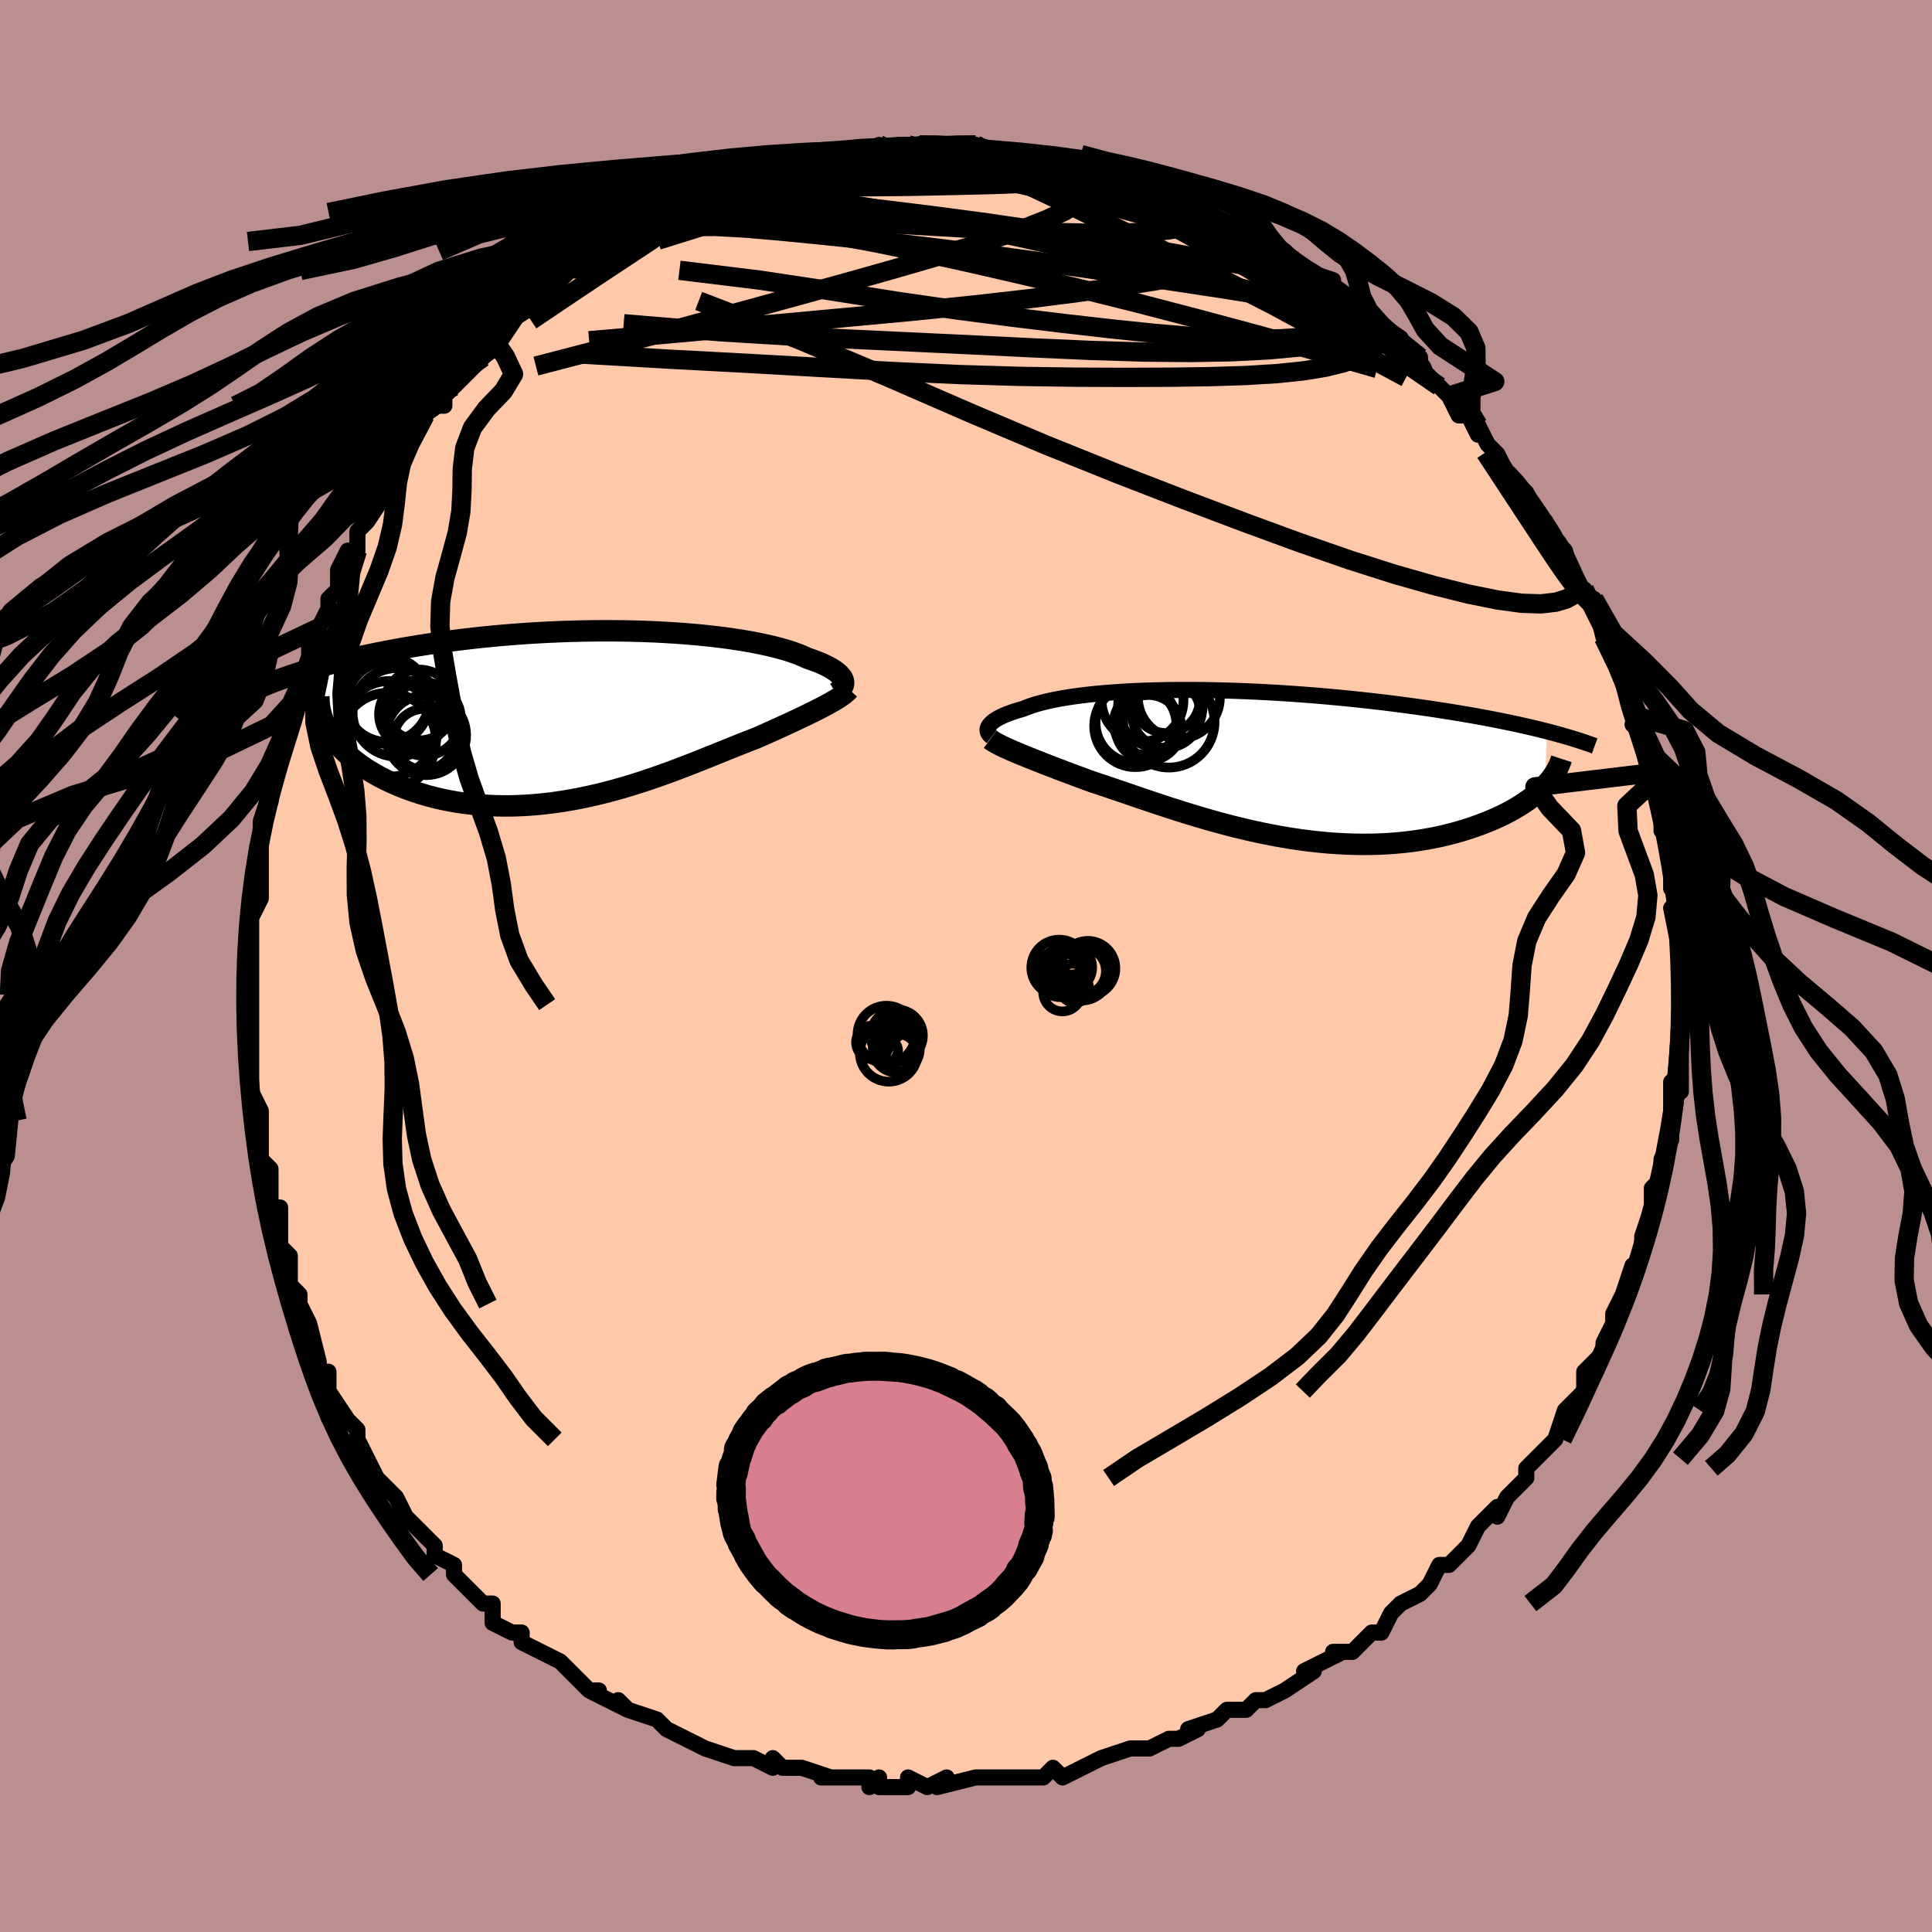 <svg viewBox="-100 -100 200 200" xmlns="http://www.w3.org/2000/svg" width="400" height="400" id="face-svg"><defs><clipPath id="leftEyeClipPath"><polyline points="26.382,-3.701,26.322,-3.849,26.236,-3.999,26.122,-4.151,25.982,-4.304,25.815,-4.458,25.621,-4.613,25.399,-4.768,25.15,-4.923,24.874,-5.078,24.571,-5.232,24.241,-5.386,23.884,-5.538,23.501,-5.69,23.091,-5.839,22.655,-5.987,22.274,-6.165,21.852,-6.342,21.388,-6.517,20.882,-6.69,20.335,-6.859,19.748,-7.024,19.12,-7.185,18.454,-7.341,17.75,-7.492,17.008,-7.637,16.231,-7.775,15.421,-7.906,14.577,-8.03,13.703,-8.146,12.8,-8.253,11.87,-8.353,10.914,-8.443,9.934,-8.524,8.934,-8.596,7.913,-8.658,6.876,-8.711,5.823,-8.753,4.756,-8.785,3.679,-8.808,2.592,-8.82,1.498,-8.822,0.399,-8.814,-0.703,-8.796,-1.806,-8.768,-2.908,-8.73,-4.008,-8.682,-5.103,-8.626,-6.192,-8.559,-7.274,-8.485,-8.345,-8.401,-9.406,-8.309,-10.455,-8.209,-11.49,-8.102,-12.509,-7.987,-13.513,-7.866,-14.499,-7.738,-15.467,-7.604,-16.417,-7.465,-17.346,-7.322,-18.255,-7.173,-19.143,-7.021,-20.01,-6.865,-20.855,-6.707,-21.678,-6.546,-22.48,-6.384,-23.262,-6.219,-24.025,-6.052,-24.769,-5.881,-25.494,-5.708,-26.199,-5.532,-26.886,-5.355,-27.552,-5.175,-28.2,-4.994,-28.827,-4.812,-29.435,-4.628,-30.023,-4.443,-30.591,-4.257,-31.14,-4.071,-31.67,-3.885,-26.844,1.686,-26.613,2.051,-26.358,2.413,-26.08,2.771,-25.778,3.126,-25.454,3.476,-25.106,3.821,-24.735,4.161,-24.342,4.495,-23.927,4.821,-23.489,5.141,-23.03,5.452,-22.55,5.755,-22.048,6.049,-21.526,6.333,-20.983,6.609,-20.416,6.878,-19.826,7.139,-19.214,7.391,-18.58,7.632,-17.925,7.861,-17.249,8.077,-16.553,8.278,-15.838,8.464,-15.105,8.633,-14.354,8.785,-13.587,8.919,-12.805,9.034,-12.007,9.129,-11.197,9.205,-10.374,9.26,-9.539,9.295,-8.695,9.308,-7.841,9.301,-6.979,9.272,-6.111,9.223,-5.237,9.152,-4.358,9.061,-3.476,8.95,-2.592,8.82,-1.707,8.67,-0.822,8.503,0.062,8.317,0.944,8.116,1.822,7.898,2.696,7.666,3.565,7.421,4.427,7.163,5.282,6.895,6.129,6.617,6.967,6.331,7.794,6.038,8.611,5.74,9.416,5.438,10.209,5.134,10.989,4.829,11.756,4.526,12.508,4.224,13.246,3.927,13.968,3.635,14.675,3.35,15.365,3.072,16.039,2.804,16.696,2.546,17.336,2.3,17.918,2.045,18.487,1.793,19.043,1.544,19.586,1.299,20.115,1.058,20.63,0.822,21.13,0.589,21.614,0.362,22.083,0.14,22.536,-0.078,22.972,-0.29,23.39,-0.497,23.791,-0.699,24.173,-0.895,24.536,-1.086"></polyline></clipPath><clipPath id="rightEyeClipPath"><polyline points="-27.321,-3.982,-27.244,-4.104,-27.143,-4.227,-27.021,-4.351,-26.875,-4.475,-26.707,-4.6,-26.515,-4.725,-26.3,-4.85,-26.062,-4.974,-25.8,-5.098,-25.514,-5.22,-25.204,-5.341,-24.871,-5.461,-24.515,-5.578,-24.135,-5.694,-23.732,-5.808,-23.377,-5.954,-22.986,-6.097,-22.558,-6.237,-22.093,-6.373,-21.591,-6.505,-21.051,-6.631,-20.475,-6.753,-19.863,-6.868,-19.215,-6.978,-18.532,-7.082,-17.816,-7.179,-17.066,-7.269,-16.285,-7.352,-15.473,-7.428,-14.632,-7.496,-13.763,-7.557,-12.868,-7.61,-11.948,-7.655,-11.005,-7.692,-10.04,-7.721,-9.055,-7.743,-8.053,-7.756,-7.034,-7.761,-6,-7.758,-4.954,-7.748,-3.897,-7.729,-2.831,-7.703,-1.758,-7.67,-0.679,-7.629,0.403,-7.581,1.487,-7.525,2.571,-7.464,3.654,-7.395,4.733,-7.32,5.807,-7.239,6.875,-7.153,7.935,-7.061,8.985,-6.963,10.024,-6.861,11.052,-6.754,12.066,-6.643,13.065,-6.528,14.049,-6.41,15.016,-6.288,15.966,-6.163,16.897,-6.036,17.809,-5.907,18.702,-5.776,19.575,-5.643,20.427,-5.509,21.261,-5.374,22.078,-5.236,22.878,-5.097,23.661,-4.956,24.426,-4.813,25.174,-4.669,25.902,-4.524,26.613,-4.377,27.305,-4.23,27.977,-4.081,28.631,-3.932,29.266,-3.782,29.882,-3.632,30.479,-3.481,30.271,2.149,29.991,2.43,29.692,2.71,29.371,2.989,29.031,3.265,28.67,3.54,28.288,3.812,27.886,4.08,27.464,4.344,27.021,4.604,26.558,4.859,26.076,5.109,25.573,5.352,25.051,5.588,24.51,5.817,23.949,6.041,23.366,6.259,22.761,6.472,22.135,6.678,21.487,6.875,20.818,7.063,20.129,7.24,19.419,7.405,18.689,7.557,17.941,7.695,17.174,7.819,16.388,7.928,15.586,8.021,14.767,8.097,13.933,8.155,13.084,8.197,12.222,8.22,11.347,8.225,10.46,8.211,9.562,8.18,8.655,8.129,7.74,8.061,6.817,7.974,5.888,7.869,4.954,7.748,4.017,7.609,3.076,7.454,2.135,7.283,1.194,7.097,0.253,6.897,-0.685,6.685,-1.619,6.46,-2.548,6.224,-3.472,5.978,-4.388,5.723,-5.296,5.461,-6.195,5.192,-7.083,4.919,-7.959,4.642,-8.823,4.364,-9.673,4.084,-10.509,3.805,-11.328,3.528,-12.132,3.255,-12.918,2.986,-13.686,2.723,-14.435,2.468,-15.165,2.221,-15.875,1.983,-16.565,1.756,-17.201,1.524,-17.823,1.294,-18.432,1.068,-19.025,0.846,-19.604,0.628,-20.167,0.414,-20.713,0.205,-21.243,0,-21.756,-0.199,-22.251,-0.393,-22.727,-0.582,-23.184,-0.765,-23.622,-0.943,-24.04,-1.115,-24.437,-1.281"></polyline></clipPath><filter id="fuzzy"><feTurbulence id="turbulence" baseFrequency="0.05" numOctaves="3" type="noise" result="noise"></feTurbulence><feDisplacementMap in="SourceGraphic" in2="noise" scale="2"></feDisplacementMap></filter><linearGradient id="rainbowGradient" x1="0%" y1="0%" x2="100%" y2="0%"><stop offset="0%" style="stop-color: rgb(165, 42, 42);  stop-opacity: 1"></stop><stop offset="50%" style="stop-color: rgb(255, 105, 180);  stop-opacity: 1"></stop><stop offset="100%" style="stop-color: rgb(148, 0, 211);  stop-opacity: 1"></stop></linearGradient></defs><title>That&#39;s an ugly face</title><desc>CREATED BY XUAN TANG, MORE INFO AT TXSTC55.GITHUB.IO</desc><rect x="-100" y="-100" width="100%" height="100%" opacity="1" fill="rgb(188, 143, 143)"></rect><polyline id="faceContour" points="74,0,74,0,74,2,74,4,74,5,74,7,74,7,74,7,74,9,74,13,73,12,73,14,73,16,73,17,73,18,72,20,72,21,72,20,72,22,71,23,71,24,71,25,70,28,70,28,70,29,69,32,69,31,68,34,68,34,67,36,67,38,67,37,66,39,66,40,64,42,64,43,64,43,64,44,63,45,62,46,61,49,61,49,59,51,59,51,58,52,58,53,57,54,56,55,55,57,55,56,54,57,53,58,52,60,51,61,51,61,50,62,49,62,48,64,47,65,45,66,45,66,44,67,43,69,42,69,40,71,39,71,38,71,39,71,37,72,35,73,36,73,33,75,33,75,31,76,30,76,29,77,28,77,27,77,26,78,23,79,24,79,22,80,22,80,21,80,19,81,18,81,17,81,14,82,14,82,14,82,14,82,12,83,10,84,9,83,8,84,6,84,6,84,4,84,3,84,1,84,1,84,-3,85,-2,84,-4,85,-6,84,-6,85,-9,85,-9,84,-10,85,-10,84,-11,84,-12,84,-15,84,-14,84,-17,83,-17,83,-19,83,-20,82,-20,83,-22,82,-23,82,-24,82,-27,81,-27,81,-29,80,-29,80,-31,79,-32,78,-32,78,-35,77,-35,77,-36,76,-35,77,-39,75,-38,75,-39,75,-40,74,-42,72,-44,71,-42,72,-46,70,-46,69,-47,69,-49,68,-49,66,-50,66,-51,65,-51,65,-52,64,-53,63,-53,62,-55,61,-55,60,-55,60,-56,59,-58,57,-59,55,-60,54,-59,55,-61,53,-61,53,-62,51,-63,49,-63,48,-64,47,-64,47,-66,44,-66,43,-66,42,-66,42,-67,42,-67,41,-68,37,-68,37,-69,35,-69,34,-70,33,-70,31,-70,30,-71,29,-71,28,-71,25,-72,25,-72,25,-72,22,-72,21,-73,20,-73,18,-73,16,-73,16,-73,15,-74,13,-74,12,-74,12,-74,8,-74,6,-74,7,-74,4,-74,3,-74,2,-74,1,-74,0,-74,-3,-74,-4,-74,-5,-73,-7,-73,-10,-73,-8,-73,-12,-73,-11,-73,-15,-73,-15,-72,-18,-72,-17,-72,-19,-71,-21,-71,-21,-70,-25,-70,-26,-70,-24,-70,-27,-69,-28,-69,-29,-68,-32,-68,-33,-67,-34,-67,-35,-66,-37,-66,-38,-65,-39,-65,-41,-64,-43,-63,-43,-63,-44,-63,-45,-62,-46,-60,-49,-60,-49,-60,-50,-59,-51,-59,-52,-59,-52,-58,-53,-56,-57,-56,-57,-55,-58,-54,-58,-54,-59,-53,-60,-52,-61,-51,-62,-50,-63,-49,-64,-49,-65,-48,-65,-46,-68,-47,-67,-44,-69,-45,-68,-44,-69,-42,-71,-41,-72,-40,-72,-38,-73,-39,-73,-37,-74,-36,-75,-34,-77,-35,-75,-34,-76,-34,-77,-31,-78,-30,-79,-31,-78,-30,-79,-28,-79,-26,-80,-25,-81,-25,-80,-23,-82,-23,-81,-21,-82,-21,-82,-19,-83,-18,-83,-17,-83,-16,-84,-16,-83,-14,-84,-13,-84,-13,-84,-10,-84,-9,-85,-8,-84,-7,-85,-6,-85,-4,-84,-4,-85,-2,-85,0,-85,0,-85,1,-85,2,-84,4,-84,6,-84,7,-84,8,-84,9,-83,9,-83,10,-83,10,-83,13,-82,15,-82,13,-82,15,-82,15,-82,17,-81,20,-80,19,-80,22,-79,23,-79,23,-79,25,-78,24,-78,27,-77,28,-76,27,-77,29,-76,30,-75,30,-75,33,-74,34,-73,35,-72,35,-72,38,-71,37,-71,39,-69,39,-69,39,-69,41,-68,43,-66,42,-67,45,-65,45,-64,46,-63,47,-63,47,-62,49,-60,50,-59,50,-59,51,-57,52,-57,53,-55,53,-56,54,-54,55,-53,56,-51,56,-51,57,-50,58,-49,59,-47,59,-47,60,-46,61,-44,61,-44,62,-43,62,-43,63,-39,64,-39,63,-39,65,-37,65,-38,66,-34,66,-34,67,-32,68,-30,68,-30,68,-30,69,-26,70,-24,69,-25,70,-25,71,-22,71,-20,71,-19,71,-19,72,-18,72,-17,72,-14,73,-13,73,-11,73,-11,73,-11,73,-9,73,-8,74,-7,74,-5,73,-6,74,-1,74,-2,74,0,74,0" fill="#ffc9a9" stroke="black" stroke-width="1.667" stroke-linejoin="round" filter="url(#fuzzy)"></polyline><g transform="translate(29.655 -20.816)"><polyline id="rightCountour" points="-27.321,-3.982,-27.244,-4.104,-27.143,-4.227,-27.021,-4.351,-26.875,-4.475,-26.707,-4.6,-26.515,-4.725,-26.3,-4.85,-26.062,-4.974,-25.8,-5.098,-25.514,-5.22,-25.204,-5.341,-24.871,-5.461,-24.515,-5.578,-24.135,-5.694,-23.732,-5.808,-23.377,-5.954,-22.986,-6.097,-22.558,-6.237,-22.093,-6.373,-21.591,-6.505,-21.051,-6.631,-20.475,-6.753,-19.863,-6.868,-19.215,-6.978,-18.532,-7.082,-17.816,-7.179,-17.066,-7.269,-16.285,-7.352,-15.473,-7.428,-14.632,-7.496,-13.763,-7.557,-12.868,-7.61,-11.948,-7.655,-11.005,-7.692,-10.04,-7.721,-9.055,-7.743,-8.053,-7.756,-7.034,-7.761,-6,-7.758,-4.954,-7.748,-3.897,-7.729,-2.831,-7.703,-1.758,-7.67,-0.679,-7.629,0.403,-7.581,1.487,-7.525,2.571,-7.464,3.654,-7.395,4.733,-7.32,5.807,-7.239,6.875,-7.153,7.935,-7.061,8.985,-6.963,10.024,-6.861,11.052,-6.754,12.066,-6.643,13.065,-6.528,14.049,-6.41,15.016,-6.288,15.966,-6.163,16.897,-6.036,17.809,-5.907,18.702,-5.776,19.575,-5.643,20.427,-5.509,21.261,-5.374,22.078,-5.236,22.878,-5.097,23.661,-4.956,24.426,-4.813,25.174,-4.669,25.902,-4.524,26.613,-4.377,27.305,-4.23,27.977,-4.081,28.631,-3.932,29.266,-3.782,29.882,-3.632,30.479,-3.481,30.271,2.149,29.991,2.43,29.692,2.71,29.371,2.989,29.031,3.265,28.67,3.54,28.288,3.812,27.886,4.08,27.464,4.344,27.021,4.604,26.558,4.859,26.076,5.109,25.573,5.352,25.051,5.588,24.51,5.817,23.949,6.041,23.366,6.259,22.761,6.472,22.135,6.678,21.487,6.875,20.818,7.063,20.129,7.24,19.419,7.405,18.689,7.557,17.941,7.695,17.174,7.819,16.388,7.928,15.586,8.021,14.767,8.097,13.933,8.155,13.084,8.197,12.222,8.22,11.347,8.225,10.46,8.211,9.562,8.18,8.655,8.129,7.74,8.061,6.817,7.974,5.888,7.869,4.954,7.748,4.017,7.609,3.076,7.454,2.135,7.283,1.194,7.097,0.253,6.897,-0.685,6.685,-1.619,6.46,-2.548,6.224,-3.472,5.978,-4.388,5.723,-5.296,5.461,-6.195,5.192,-7.083,4.919,-7.959,4.642,-8.823,4.364,-9.673,4.084,-10.509,3.805,-11.328,3.528,-12.132,3.255,-12.918,2.986,-13.686,2.723,-14.435,2.468,-15.165,2.221,-15.875,1.983,-16.565,1.756,-17.201,1.524,-17.823,1.294,-18.432,1.068,-19.025,0.846,-19.604,0.628,-20.167,0.414,-20.713,0.205,-21.243,0,-21.756,-0.199,-22.251,-0.393,-22.727,-0.582,-23.184,-0.765,-23.622,-0.943,-24.04,-1.115,-24.437,-1.281" fill="white" stroke="white" stroke-width="0" stroke-linejoin="round" filter="url(#fuzzy)"></polyline></g><g transform="translate(-39.09 -25.88)"><polyline id="leftCountour" points="26.382,-3.701,26.322,-3.849,26.236,-3.999,26.122,-4.151,25.982,-4.304,25.815,-4.458,25.621,-4.613,25.399,-4.768,25.15,-4.923,24.874,-5.078,24.571,-5.232,24.241,-5.386,23.884,-5.538,23.501,-5.69,23.091,-5.839,22.655,-5.987,22.274,-6.165,21.852,-6.342,21.388,-6.517,20.882,-6.69,20.335,-6.859,19.748,-7.024,19.12,-7.185,18.454,-7.341,17.75,-7.492,17.008,-7.637,16.231,-7.775,15.421,-7.906,14.577,-8.03,13.703,-8.146,12.8,-8.253,11.87,-8.353,10.914,-8.443,9.934,-8.524,8.934,-8.596,7.913,-8.658,6.876,-8.711,5.823,-8.753,4.756,-8.785,3.679,-8.808,2.592,-8.82,1.498,-8.822,0.399,-8.814,-0.703,-8.796,-1.806,-8.768,-2.908,-8.73,-4.008,-8.682,-5.103,-8.626,-6.192,-8.559,-7.274,-8.485,-8.345,-8.401,-9.406,-8.309,-10.455,-8.209,-11.49,-8.102,-12.509,-7.987,-13.513,-7.866,-14.499,-7.738,-15.467,-7.604,-16.417,-7.465,-17.346,-7.322,-18.255,-7.173,-19.143,-7.021,-20.01,-6.865,-20.855,-6.707,-21.678,-6.546,-22.48,-6.384,-23.262,-6.219,-24.025,-6.052,-24.769,-5.881,-25.494,-5.708,-26.199,-5.532,-26.886,-5.355,-27.552,-5.175,-28.2,-4.994,-28.827,-4.812,-29.435,-4.628,-30.023,-4.443,-30.591,-4.257,-31.14,-4.071,-31.67,-3.885,-26.844,1.686,-26.613,2.051,-26.358,2.413,-26.08,2.771,-25.778,3.126,-25.454,3.476,-25.106,3.821,-24.735,4.161,-24.342,4.495,-23.927,4.821,-23.489,5.141,-23.03,5.452,-22.55,5.755,-22.048,6.049,-21.526,6.333,-20.983,6.609,-20.416,6.878,-19.826,7.139,-19.214,7.391,-18.58,7.632,-17.925,7.861,-17.249,8.077,-16.553,8.278,-15.838,8.464,-15.105,8.633,-14.354,8.785,-13.587,8.919,-12.805,9.034,-12.007,9.129,-11.197,9.205,-10.374,9.26,-9.539,9.295,-8.695,9.308,-7.841,9.301,-6.979,9.272,-6.111,9.223,-5.237,9.152,-4.358,9.061,-3.476,8.95,-2.592,8.82,-1.707,8.67,-0.822,8.503,0.062,8.317,0.944,8.116,1.822,7.898,2.696,7.666,3.565,7.421,4.427,7.163,5.282,6.895,6.129,6.617,6.967,6.331,7.794,6.038,8.611,5.74,9.416,5.438,10.209,5.134,10.989,4.829,11.756,4.526,12.508,4.224,13.246,3.927,13.968,3.635,14.675,3.35,15.365,3.072,16.039,2.804,16.696,2.546,17.336,2.3,17.918,2.045,18.487,1.793,19.043,1.544,19.586,1.299,20.115,1.058,20.63,0.822,21.13,0.589,21.614,0.362,22.083,0.14,22.536,-0.078,22.972,-0.29,23.39,-0.497,23.791,-0.699,24.173,-0.895,24.536,-1.086" fill="white" stroke="white" stroke-width="0" stroke-linejoin="round" filter="url(#fuzzy)"></polyline></g><g transform="translate(29.655 -20.816)"><polyline id="rightUpper" points="-26.991,-2.918,-27.105,-3.006,-27.204,-3.099,-27.285,-3.197,-27.349,-3.299,-27.394,-3.405,-27.42,-3.515,-27.426,-3.628,-27.412,-3.744,-27.378,-3.862,-27.321,-3.982,-27.244,-4.104,-27.143,-4.227,-27.021,-4.351,-26.875,-4.475,-26.707,-4.6,-26.515,-4.725,-26.3,-4.85,-26.062,-4.974,-25.8,-5.098,-25.514,-5.22,-25.204,-5.341,-24.871,-5.461,-24.515,-5.578,-24.135,-5.694,-23.732,-5.808,-23.377,-5.954,-22.986,-6.097,-22.558,-6.237,-22.093,-6.373,-21.591,-6.505,-21.051,-6.631,-20.475,-6.753,-19.863,-6.868,-19.215,-6.978,-18.532,-7.082,-17.816,-7.179,-17.066,-7.269,-16.285,-7.352,-15.473,-7.428,-14.632,-7.496,-13.763,-7.557,-12.868,-7.61,-11.948,-7.655,-11.005,-7.692,-10.04,-7.721,-9.055,-7.743,-8.053,-7.756,-7.034,-7.761,-6,-7.758,-4.954,-7.748,-3.897,-7.729,-2.831,-7.703,-1.758,-7.67,-0.679,-7.629,0.403,-7.581,1.487,-7.525,2.571,-7.464,3.654,-7.395,4.733,-7.32,5.807,-7.239,6.875,-7.153,7.935,-7.061,8.985,-6.963,10.024,-6.861,11.052,-6.754,12.066,-6.643,13.065,-6.528,14.049,-6.41,15.016,-6.288,15.966,-6.163,16.897,-6.036,17.809,-5.907,18.702,-5.776,19.575,-5.643,20.427,-5.509,21.261,-5.374,22.078,-5.236,22.878,-5.097,23.661,-4.956,24.426,-4.813,25.174,-4.669,25.902,-4.524,26.613,-4.377,27.305,-4.23,27.977,-4.081,28.631,-3.932,29.266,-3.782,29.882,-3.632,30.479,-3.481,31.057,-3.33,31.615,-3.179,32.155,-3.027,32.677,-2.876,33.179,-2.724,33.664,-2.573,34.131,-2.421,34.58,-2.27,35.012,-2.119,35.426,-1.968" fill="none" stroke="black" stroke-width="1.667" stroke-linejoin="round" filter="url(#fuzzy)"></polyline><polyline id="rightLower" points="-27.15,-2.657,-26.991,-2.54,-26.805,-2.418,-26.593,-2.293,-26.356,-2.164,-26.095,-2.03,-25.809,-1.891,-25.5,-1.746,-25.168,-1.597,-24.813,-1.442,-24.437,-1.281,-24.04,-1.115,-23.622,-0.943,-23.184,-0.765,-22.727,-0.582,-22.251,-0.393,-21.756,-0.199,-21.243,0,-20.713,0.205,-20.167,0.414,-19.604,0.628,-19.025,0.846,-18.432,1.068,-17.823,1.294,-17.201,1.524,-16.565,1.756,-15.875,1.983,-15.165,2.221,-14.435,2.468,-13.686,2.723,-12.918,2.986,-12.132,3.255,-11.328,3.528,-10.509,3.805,-9.673,4.084,-8.823,4.364,-7.959,4.642,-7.083,4.919,-6.195,5.192,-5.296,5.461,-4.388,5.723,-3.472,5.978,-2.548,6.224,-1.619,6.46,-0.685,6.685,0.253,6.897,1.194,7.097,2.135,7.283,3.076,7.454,4.017,7.609,4.954,7.748,5.888,7.869,6.817,7.974,7.74,8.061,8.655,8.129,9.562,8.18,10.46,8.211,11.347,8.225,12.222,8.22,13.084,8.197,13.933,8.155,14.767,8.097,15.586,8.021,16.388,7.928,17.174,7.819,17.941,7.695,18.689,7.557,19.419,7.405,20.129,7.24,20.818,7.063,21.487,6.875,22.135,6.678,22.761,6.472,23.366,6.259,23.949,6.041,24.51,5.817,25.051,5.588,25.573,5.352,26.076,5.109,26.558,4.859,27.021,4.604,27.464,4.344,27.886,4.08,28.288,3.812,28.67,3.54,29.031,3.265,29.371,2.989,29.692,2.71,29.991,2.43,30.271,2.149,30.53,1.868,30.769,1.586,30.988,1.305,31.187,1.025,31.367,0.745,31.528,0.467,31.67,0.19,31.794,-0.086,31.899,-0.36,31.988,-0.632" fill="none" stroke="black" stroke-width="2.222" stroke-linejoin="round" filter="url(#fuzzy)"></polyline><!--[--><circle r="4.239" cx="-11.377" cy="-6.673" stroke="black" fill="none" stroke-width="1" filter="url(#fuzzy)" clip-path="url(#rightEyeClipPath)"></circle><circle r="4.185" cx="-12.062" cy="-4.385" stroke="black" fill="none" stroke-width="1" filter="url(#fuzzy)" clip-path="url(#rightEyeClipPath)"></circle><circle r="3.478" cx="-8.923" cy="-6.776" stroke="black" fill="none" stroke-width="1" filter="url(#fuzzy)" clip-path="url(#rightEyeClipPath)"></circle><circle r="3.551" cx="-8.929" cy="-5.32" stroke="black" fill="none" stroke-width="1" filter="url(#fuzzy)" clip-path="url(#rightEyeClipPath)"></circle><circle r="4.376" cx="-9.54" cy="-6.06" stroke="black" fill="none" stroke-width="1" filter="url(#fuzzy)" clip-path="url(#rightEyeClipPath)"></circle><circle r="4.245" cx="-7.615" cy="-6.983" stroke="black" fill="none" stroke-width="1" filter="url(#fuzzy)" clip-path="url(#rightEyeClipPath)"></circle><circle r="4.727" cx="-8.653" cy="-4.454" stroke="black" fill="none" stroke-width="1" filter="url(#fuzzy)" clip-path="url(#rightEyeClipPath)"></circle><circle r="4.271" cx="-12.117" cy="-4.039" stroke="black" fill="none" stroke-width="1" filter="url(#fuzzy)" clip-path="url(#rightEyeClipPath)"></circle><circle r="3.273" cx="-11.082" cy="-4.318" stroke="black" fill="none" stroke-width="1" filter="url(#fuzzy)" clip-path="url(#rightEyeClipPath)"></circle><circle r="3.401" cx="-10.771" cy="-3.839" stroke="black" fill="none" stroke-width="1" filter="url(#fuzzy)" clip-path="url(#rightEyeClipPath)"></circle><!--]--></g><g transform="translate(-39.09 -25.88)"><polyline id="leftUpper" points="25.625,-2.387,25.802,-2.5,25.959,-2.617,26.094,-2.739,26.208,-2.866,26.298,-2.997,26.364,-3.131,26.406,-3.269,26.424,-3.41,26.416,-3.554,26.382,-3.701,26.322,-3.849,26.236,-3.999,26.122,-4.151,25.982,-4.304,25.815,-4.458,25.621,-4.613,25.399,-4.768,25.15,-4.923,24.874,-5.078,24.571,-5.232,24.241,-5.386,23.884,-5.538,23.501,-5.69,23.091,-5.839,22.655,-5.987,22.274,-6.165,21.852,-6.342,21.388,-6.517,20.882,-6.69,20.335,-6.859,19.748,-7.024,19.12,-7.185,18.454,-7.341,17.75,-7.492,17.008,-7.637,16.231,-7.775,15.421,-7.906,14.577,-8.03,13.703,-8.146,12.8,-8.253,11.87,-8.353,10.914,-8.443,9.934,-8.524,8.934,-8.596,7.913,-8.658,6.876,-8.711,5.823,-8.753,4.756,-8.785,3.679,-8.808,2.592,-8.82,1.498,-8.822,0.399,-8.814,-0.703,-8.796,-1.806,-8.768,-2.908,-8.73,-4.008,-8.682,-5.103,-8.626,-6.192,-8.559,-7.274,-8.485,-8.345,-8.401,-9.406,-8.309,-10.455,-8.209,-11.49,-8.102,-12.509,-7.987,-13.513,-7.866,-14.499,-7.738,-15.467,-7.604,-16.417,-7.465,-17.346,-7.322,-18.255,-7.173,-19.143,-7.021,-20.01,-6.865,-20.855,-6.707,-21.678,-6.546,-22.48,-6.384,-23.262,-6.219,-24.025,-6.052,-24.769,-5.881,-25.494,-5.708,-26.199,-5.532,-26.886,-5.355,-27.552,-5.175,-28.2,-4.994,-28.827,-4.812,-29.435,-4.628,-30.023,-4.443,-30.591,-4.257,-31.14,-4.071,-31.67,-3.885,-32.18,-3.698,-32.671,-3.511,-33.143,-3.323,-33.597,-3.136,-34.033,-2.95,-34.45,-2.763,-34.85,-2.577,-35.232,-2.392,-35.598,-2.207,-35.947,-2.022" fill="none" stroke="black" stroke-width="2.222" stroke-linejoin="round" filter="url(#fuzzy)"></polyline><polyline id="leftLower" points="26.974,-2.755,26.838,-2.603,26.676,-2.448,26.489,-2.291,26.278,-2.132,26.042,-1.968,25.784,-1.801,25.504,-1.629,25.202,-1.453,24.879,-1.272,24.536,-1.086,24.173,-0.895,23.791,-0.699,23.39,-0.497,22.972,-0.29,22.536,-0.078,22.083,0.14,21.614,0.362,21.13,0.589,20.63,0.822,20.115,1.058,19.586,1.299,19.043,1.544,18.487,1.793,17.918,2.045,17.336,2.3,16.696,2.546,16.039,2.804,15.365,3.072,14.675,3.35,13.968,3.635,13.246,3.927,12.508,4.224,11.756,4.526,10.989,4.829,10.209,5.134,9.416,5.438,8.611,5.74,7.794,6.038,6.967,6.331,6.129,6.617,5.282,6.895,4.427,7.163,3.565,7.421,2.696,7.666,1.822,7.898,0.944,8.116,0.062,8.317,-0.822,8.503,-1.707,8.67,-2.592,8.82,-3.476,8.95,-4.358,9.061,-5.237,9.152,-6.111,9.223,-6.979,9.272,-7.841,9.301,-8.695,9.308,-9.539,9.295,-10.374,9.26,-11.197,9.205,-12.007,9.129,-12.805,9.034,-13.587,8.919,-14.354,8.785,-15.105,8.633,-15.838,8.464,-16.553,8.278,-17.249,8.077,-17.925,7.861,-18.58,7.632,-19.214,7.391,-19.826,7.139,-20.416,6.878,-20.983,6.609,-21.526,6.333,-22.048,6.049,-22.55,5.755,-23.03,5.452,-23.489,5.141,-23.927,4.821,-24.342,4.495,-24.735,4.161,-25.106,3.821,-25.454,3.476,-25.778,3.126,-26.08,2.771,-26.358,2.413,-26.613,2.051,-26.844,1.686,-27.052,1.319,-27.237,0.95,-27.399,0.579,-27.537,0.207,-27.653,-0.165,-27.747,-0.539,-27.818,-0.912,-27.867,-1.285,-27.896,-1.659,-27.903,-2.032" fill="none" stroke="black" stroke-width="2.222" stroke-linejoin="round" filter="url(#fuzzy)"></polyline><!--[--><circle r="4.585" cx="-19.822" cy="-0.372" stroke="black" fill="none" stroke-width="1" filter="url(#fuzzy)" clip-path="url(#leftEyeClipPath)"></circle><circle r="3.663" cx="-17.493" cy="-1.144" stroke="black" fill="none" stroke-width="1" filter="url(#fuzzy)" clip-path="url(#leftEyeClipPath)"></circle><circle r="4.95" cx="-20.565" cy="1.323" stroke="black" fill="none" stroke-width="1" filter="url(#fuzzy)" clip-path="url(#leftEyeClipPath)"></circle><circle r="3.464" cx="-18.21" cy="-0.165" stroke="black" fill="none" stroke-width="1" filter="url(#fuzzy)" clip-path="url(#leftEyeClipPath)"></circle><circle r="4.401" cx="-20.852" cy="-1.728" stroke="black" fill="none" stroke-width="1" filter="url(#fuzzy)" clip-path="url(#leftEyeClipPath)"></circle><circle r="4.964" cx="-20.742" cy="2.561" stroke="black" fill="none" stroke-width="1" filter="url(#fuzzy)" clip-path="url(#leftEyeClipPath)"></circle><circle r="3.807" cx="-17.004" cy="0.314" stroke="black" fill="none" stroke-width="1" filter="url(#fuzzy)" clip-path="url(#leftEyeClipPath)"></circle><circle r="4.141" cx="-16.798" cy="1.981" stroke="black" fill="none" stroke-width="1" filter="url(#fuzzy)" clip-path="url(#leftEyeClipPath)"></circle><circle r="4.265" cx="-20.75" cy="-1.361" stroke="black" fill="none" stroke-width="1" filter="url(#fuzzy)" clip-path="url(#leftEyeClipPath)"></circle><circle r="3.158" cx="-16.996" cy="2.417" stroke="black" fill="none" stroke-width="1" filter="url(#fuzzy)" clip-path="url(#leftEyeClipPath)"></circle><!--]--></g><g id="hairs"><!--[--><polyline points="23,-79,23.394,-78.751,23.931,-78.328,24.375,-77.897,24.629,-77.52,24.611,-77.217,24.305,-76.972,23.73,-76.752,22.897,-76.535,21.78,-76.32,20.323,-76.12,18.457,-75.96,16.121,-75.863,13.277,-75.847,9.903,-75.917,5.984,-76.07,1.498,-76.298,-3.594,-76.59,-9.354,-76.928,-15.86,-77.285,-23.136,-77.66" fill="none" stroke="rgb(0, 0, 0)" stroke-width="2" stroke-linejoin="round" filter="url(#fuzzy)"></polyline><polyline points="-9,-85,-8.125,-84.594,-7.357,-84.567,-6.746,-84.506,-6.385,-84.372,-6.356,-84.181,-6.734,-83.912,-7.58,-83.526,-8.944,-82.989,-10.856,-82.274,-13.345,-81.369,-16.436,-80.297,-20.137,-79.135,-24.458,-78.003,-29.529,-76.889" fill="none" stroke="rgb(0, 0, 0)" stroke-width="2" stroke-linejoin="round" filter="url(#fuzzy)"></polyline><polyline points="63,-39,63.346,-38.961,63.231,-38.738,62.87,-38.393,62.172,-38.002,61.069,-37.665,59.53,-37.487,57.527,-37.55,55.03,-37.888,52.014,-38.5,48.463,-39.383,44.374,-40.548,39.748,-42.02,34.585,-43.811,28.875,-45.904,22.599,-48.274,15.75,-50.925,8.338,-53.908,0.379,-57.276,-8.168,-60.997,-17.448,-64.905,-27.67,-68.847" fill="none" stroke="rgb(0, 0, 0)" stroke-width="2" stroke-linejoin="round" filter="url(#fuzzy)"></polyline><polyline points="61,-44,61.261,-43.7,61.719,-42.97,62.206,-41.974,62.657,-40.972,63.033,-40.156,63.32,-39.577,63.504,-39.202,63.561,-38.998,63.459,-38.983,63.168,-39.223,62.658,-39.815,61.898,-40.849,60.86,-42.373,59.533,-44.376,57.928,-46.812,56.036,-49.694,53.763,-53.156" fill="none" stroke="rgb(0, 0, 0)" stroke-width="2" stroke-linejoin="round" filter="url(#fuzzy)"></polyline><polyline points="39,-69,40.534,-67.952,41.228,-67.112,41.31,-66.437,40.897,-65.823,39.988,-65.267,38.568,-64.786,36.638,-64.38,34.191,-64.043,31.199,-63.774,27.621,-63.589,23.419,-63.509,18.565,-63.551,13.033,-63.72,6.793,-63.996,-0.19,-64.339,-7.927,-64.703,-16.388,-65.104,-25.525,-65.663,-35.439,-66.485" fill="none" stroke="rgb(0, 0, 0)" stroke-width="2" stroke-linejoin="round" filter="url(#fuzzy)"></polyline><polyline points="-6,-85,-4.326,-84.445,-2.365,-84.03,0.124,-83.341,3.025,-82.291,6.264,-80.892,9.849,-79.194,13.8,-77.267,18.077,-75.19,22.58,-73.019,27.192,-70.763,31.831,-68.39,36.458,-65.893,41.044,-63.346,45.558,-60.921" fill="none" stroke="rgb(0, 0, 0)" stroke-width="2" stroke-linejoin="round" filter="url(#fuzzy)"></polyline><polyline points="-31,-78,-30.54,-78.437,-30.184,-78.58,-29.512,-78.785,-28.664,-79.041,-27.887,-79.264,-27.349,-79.381,-27.12,-79.347,-27.215,-79.135,-27.634,-78.728,-28.382,-78.116,-29.465,-77.3,-30.903,-76.278,-32.737,-75.033,-35.029,-73.518,-37.845,-71.659,-41.21,-69.408,-45.036,-66.833" fill="none" stroke="rgb(0, 0, 0)" stroke-width="2" stroke-linejoin="round" filter="url(#fuzzy)"></polyline><polyline points="10,-83,12.161,-82.362,13.021,-82.07,13.217,-81.842,13.197,-81.522,13.096,-81.05,12.861,-80.437,12.377,-79.728,11.528,-78.964,10.236,-78.161,8.462,-77.317,6.195,-76.421,3.443,-75.458,0.213,-74.42,-3.501,-73.296,-7.717,-72.076,-12.454,-70.744,-17.717,-69.289,-23.51,-67.701,-29.861,-65.974,-36.837,-64.105,-44.526,-62.103" fill="none" stroke="rgb(0, 0, 0)" stroke-width="2" stroke-linejoin="round" filter="url(#fuzzy)"></polyline><polyline points="-14,-84,-13.158,-84.013,-12.085,-84.088,-10.872,-84.217,-9.781,-84.343,-8.943,-84.427,-8.388,-84.455,-8.12,-84.427,-8.161,-84.35,-8.556,-84.233,-9.379,-84.061,-10.732,-83.798,-12.715,-83.4,-15.371,-82.828,-18.693,-82.06" fill="none" stroke="rgb(0, 0, 0)" stroke-width="2" stroke-linejoin="round" filter="url(#fuzzy)"></polyline><polyline points="-34,-77,-31.655,-77.71,-29.799,-77.869,-27.693,-77.683,-24.966,-77.34,-21.6,-76.899,-17.735,-76.345,-13.504,-75.648,-8.976,-74.794,-4.168,-73.795,0.92,-72.67,6.284,-71.433,11.907,-70.085,17.752,-68.623,23.769,-67.057,29.91,-65.409,36.167,-63.688,42.569,-61.852" fill="none" stroke="rgb(0, 0, 0)" stroke-width="2" stroke-linejoin="round" filter="url(#fuzzy)"></polyline><polyline points="56,-51,56.95,-49.972,57.836,-48.829,58.606,-47.731,59.28,-46.737,59.87,-45.856,60.359,-45.11,60.72,-44.522,60.931,-44.108,60.974,-43.891,60.826,-43.929,60.467,-44.3,59.88,-45.08,59.045,-46.316,57.925,-48.031,56.475,-50.218,54.736,-52.751" fill="none" stroke="rgb(0, 0, 0)" stroke-width="2" stroke-linejoin="round" filter="url(#fuzzy)"></polyline><polyline points="-34,-77,-34.193,-76.083,-33.351,-76.296,-31.866,-76.884,-30.041,-77.499,-28.043,-78.02,-25.892,-78.455,-23.56,-78.855,-21.059,-79.261,-18.453,-79.684,-15.826,-80.118,-13.234,-80.548,-10.694,-80.961,-8.189,-81.345,-5.701,-81.691,-3.239,-81.997,-0.865,-82.271,1.328,-82.526,3.285,-82.764,5.079,-82.949,6.908,-83.023" fill="none" stroke="rgb(0, 0, 0)" stroke-width="2" stroke-linejoin="round" filter="url(#fuzzy)"></polyline><polyline points="-34,-77,-34.109,-76.018,-33.015,-76.041,-31.106,-76.33,-28.684,-76.541,-25.918,-76.557,-22.828,-76.387,-19.38,-76.093,-15.575,-75.722,-11.469,-75.297,-7.142,-74.817,-2.658,-74.28,1.951,-73.685,6.679,-73.039,11.524,-72.346,16.472,-71.619,21.48,-70.873,26.493,-70.117,31.476,-69.32,36.433,-68.462" fill="none" stroke="rgb(0, 0, 0)" stroke-width="2" stroke-linejoin="round" filter="url(#fuzzy)"></polyline><polyline points="-13,-84,-10.588,-84.108,-8.48,-84.078,-6.275,-83.84,-3.81,-83.438,-1.05,-82.901,1.985,-82.265,5.238,-81.564,8.628,-80.812,12.064,-80.001,15.46,-79.127,18.761,-78.219,21.913,-77.347,24.811,-76.581,27.364,-75.896" fill="none" stroke="rgb(0, 0, 0)" stroke-width="2" stroke-linejoin="round" filter="url(#fuzzy)"></polyline><polyline points="-30,-79,-30.086,-78.639,-28.93,-78.868,-27.164,-79.305,-25.192,-79.8,-23.188,-80.28,-21.174,-80.719,-19.124,-81.115,-17.022,-81.482,-14.878,-81.832,-12.722,-82.173,-10.584,-82.5,-8.492,-82.806,-6.472,-83.084,-4.564,-83.335,-2.823,-83.563,-1.326,-83.764,-0.169,-83.931,0.561,-84.086,0.875,-84.339" fill="none" stroke="rgb(0, 0, 0)" stroke-width="2" stroke-linejoin="round" filter="url(#fuzzy)"></polyline><polyline points="39,-69,39.068,-68.93,39.435,-68.579,39.881,-68.04,40.151,-67.458,40.128,-66.902,39.772,-66.397,39.064,-65.957,37.997,-65.59,36.567,-65.296,34.761,-65.074,32.56,-64.93,29.94,-64.883,26.886,-64.955,23.388,-65.16,19.445,-65.499,15.046,-65.958,10.182,-66.513,4.848,-67.158,-0.943,-67.914,-7.19,-68.822,-13.953,-69.887,-21.382,-71.005,-29.667,-72.02" fill="none" stroke="rgb(0, 0, 0)" stroke-width="2" stroke-linejoin="round" filter="url(#fuzzy)"></polyline><polyline points="1,-85,2.374,-84.312,4.173,-83.879,6.031,-83.451,7.823,-82.917,9.546,-82.259,11.251,-81.501,13.005,-80.676,14.857,-79.801,16.811,-78.891,18.837,-77.954,20.889,-77.004,22.935,-76.049,24.971,-75.093,27.002,-74.139,29.021,-73.196,30.998,-72.282,32.882,-71.425,34.613,-70.654,36.138,-69.998,37.414,-69.469,38.424,-69.058,39.148,-68.77,39.456,-68.714" fill="none" stroke="rgb(0, 0, 0)" stroke-width="2" stroke-linejoin="round" filter="url(#fuzzy)"></polyline><polyline points="-21,-82,-19.283,-82.6,-17.695,-82.82,-16.051,-82.889,-14.255,-82.871,-12.258,-82.791,-10.049,-82.667,-7.651,-82.515,-5.109,-82.343,-2.481,-82.155,0.177,-81.948,2.82,-81.714,5.424,-81.446,7.97,-81.15,10.433,-80.846,12.777,-80.561,14.972,-80.317,17.002,-80.1,18.863,-79.862,20.552,-79.523" fill="none" stroke="rgb(0, 0, 0)" stroke-width="2" stroke-linejoin="round" filter="url(#fuzzy)"></polyline><polyline points="-30,-79,-27.876,-79.207,-25.448,-79.479,-22.743,-79.561,-19.65,-79.432,-16.097,-79.136,-12.085,-78.715,-7.654,-78.2,-2.86,-77.604,2.234,-76.924,7.568,-76.145,13.103,-75.252,18.839,-74.248,24.787,-73.196,31.008,-72.201" fill="none" stroke="rgb(0, 0, 0)" stroke-width="2" stroke-linejoin="round" filter="url(#fuzzy)"></polyline><polyline points="13,-82,13.988,-81.929,14.628,-81.689,15.683,-81.222,17.198,-80.51,19.034,-79.604,21.033,-78.587,23.071,-77.535,25.067,-76.495,26.981,-75.487,28.795,-74.514,30.508,-73.576,32.124,-72.679,33.636,-71.84,35.024,-71.082,36.254,-70.428,37.3,-69.892,38.138,-69.476,38.732,-69.194,39.017,-69.082,38.969,-69.117" fill="none" stroke="rgb(0, 0, 0)" stroke-width="2" stroke-linejoin="round" filter="url(#fuzzy)"></polyline><polyline points="-9,-85,-8.116,-84.596,-7.326,-84.569,-6.677,-84.51,-6.257,-84.384,-6.133,-84.206,-6.361,-83.959,-7.004,-83.597,-8.116,-83.076,-9.725,-82.375,-11.826,-81.511,-14.416,-80.536,-17.544,-79.497,-21.356,-78.356,-26.073,-76.956,-31.899,-75.134" fill="none" stroke="rgb(0, 0, 0)" stroke-width="2" stroke-linejoin="round" filter="url(#fuzzy)"></polyline><polyline points="-6,-85,-4.506,-84.597,-3.112,-84.612,-1.576,-84.61,0.014,-84.491,1.626,-84.254,3.289,-83.93,5.027,-83.561,6.809,-83.183,8.565,-82.814,10.214,-82.462,11.698,-82.127,12.998,-81.815,14.123,-81.532,15.092,-81.288,15.899,-81.093,16.497,-80.969,16.806,-80.946,16.746,-81.056,16.294,-81.303,15.521,-81.628,14.531,-81.892" fill="none" stroke="rgb(0, 0, 0)" stroke-width="2" stroke-linejoin="round" filter="url(#fuzzy)"></polyline><polyline points="41,-68,42.085,-66.867,42.585,-66.179,42.842,-65.468,42.785,-64.768,42.374,-64.119,41.614,-63.518,40.508,-62.953,39.039,-62.432,37.177,-61.977,34.891,-61.603,32.16,-61.321,28.967,-61.128,25.298,-61.012,21.138,-60.952,16.474,-60.933,11.297,-60.954,5.61,-61.037,-0.586,-61.222,-7.295,-61.527,-14.542,-61.93,-22.372,-62.374,-30.82,-62.824,-39.816,-63.349" fill="none" stroke="rgb(0, 0, 0)" stroke-width="2" stroke-linejoin="round" filter="url(#fuzzy)"></polyline><polyline points="7,-84,7.87,-83.754,8.518,-83.42,9.067,-83.169,9.636,-82.968,10.216,-82.782,10.707,-82.609,11.012,-82.453,11.094,-82.306,10.966,-82.147,10.653,-81.957,10.153,-81.736,9.433,-81.505,8.432,-81.292,7.092,-81.121,5.362,-80.998,3.207,-80.912,0.607,-80.843,-2.443,-80.774,-5.94,-80.706,-9.887,-80.669,-14.302,-80.69,-19.23,-80.678" fill="none" stroke="rgb(0, 0, 0)" stroke-width="2" stroke-linejoin="round" filter="url(#fuzzy)"></polyline><polyline points="7,-84,8.051,-83.633,9.261,-82.933,10.729,-82.104,12.573,-81.135,14.793,-80.007,17.278,-78.744,19.896,-77.385,22.583,-75.943,25.351,-74.41,28.234,-72.775,31.227,-71.057,34.259,-69.312,37.226,-67.621,40.017,-66.072,42.52,-64.767,44.698,-63.796" fill="none" stroke="rgb(0, 0, 0)" stroke-width="2" stroke-linejoin="round" filter="url(#fuzzy)"></polyline><polyline points="37,-71,38.308,-69.706,39.142,-68.982,40.055,-68.283,41.109,-67.489,42.209,-66.63,43.27,-65.758,44.242,-64.914,45.098,-64.131,45.827,-63.43,46.421,-62.825,46.873,-62.331,47.162,-61.97,47.261,-61.772,47.143,-61.767,46.79,-61.975,46.202,-62.408,45.387,-63.064,44.359,-63.947,43.113,-65.066,41.604,-66.445,39.733,-68.101,37.402,-70.012" fill="none" stroke="rgb(0, 0, 0)" stroke-width="2" stroke-linejoin="round" filter="url(#fuzzy)"></polyline><polyline points="-25,-80,-23.589,-81.076,-22.513,-81.503,-21.457,-81.855,-20.39,-82.216,-19.352,-82.556,-18.397,-82.845,-17.567,-83.066,-16.88,-83.217,-16.336,-83.304,-15.932,-83.329,-15.674,-83.295,-15.586,-83.201,-15.71,-83.037,-16.107,-82.791,-16.845,-82.448,-17.975,-81.997,-19.51,-81.443,-21.409,-80.814,-23.6,-80.144,-26.097,-79.411,-29.252,-78.45" fill="none" stroke="rgb(0, 0, 0)" stroke-width="2" stroke-linejoin="round" filter="url(#fuzzy)"></polyline><polyline points="30,-75,32.141,-74.09,33.414,-73.311,34.228,-72.737,34.759,-72.347,35.016,-72.102,34.943,-71.993,34.484,-72.054,33.608,-72.333,32.294,-72.869,30.503,-73.686,28.17,-74.804,25.254,-76.225,21.828,-77.908,18.14,-79.805" fill="none" stroke="rgb(0, 0, 0)" stroke-width="2" stroke-linejoin="round" filter="url(#fuzzy)"></polyline><polyline points="27,-77,28.356,-76.119,28.981,-75.405,29.213,-74.752,29.056,-74.088,28.399,-73.417,27.163,-72.767,25.316,-72.148,22.836,-71.548,19.702,-70.948,15.901,-70.333,11.441,-69.699,6.344,-69.053,0.622,-68.405,-5.752,-67.76,-12.845,-67.099,-20.735,-66.374,-29.476,-65.553,-39.015,-64.726" fill="none" stroke="rgb(0, 0, 0)" stroke-width="2" stroke-linejoin="round" filter="url(#fuzzy)"></polyline><polyline points="8,-84,8.674,-83.379,9.18,-83.119,9.763,-82.946,10.41,-82.771,10.97,-82.601,11.301,-82.459,11.357,-82.342,11.162,-82.224,10.749,-82.079,10.104,-81.902,9.165,-81.719,7.857,-81.565,6.115,-81.473,3.899,-81.459,1.194,-81.515,-2.003,-81.624,-5.702,-81.767,-9.957,-81.929,-14.933,-82.073" fill="none" stroke="rgb(0, 0, 0)" stroke-width="2" stroke-linejoin="round" filter="url(#fuzzy)"></polyline><polyline points="-26,-80,-24.904,-80.382,-23.132,-80.34,-20.626,-80.113,-17.475,-79.704,-13.747,-79.129,-9.499,-78.406,-4.798,-77.544,0.278,-76.546,5.663,-75.41,11.315,-74.14,17.21,-72.763,23.306,-71.337,29.517,-69.916,35.831,-68.373" fill="none" stroke="rgb(0, 0, 0)" stroke-width="2" stroke-linejoin="round" filter="url(#fuzzy)"></polyline><polyline points="9,-83,9.454,-82.875,10.629,-82.456,12.39,-81.745,14.495,-80.832,16.723,-79.798,19.007,-78.675,21.397,-77.46,23.946,-76.146,26.639,-74.755,29.393,-73.334,32.099,-71.942,34.661,-70.637,36.989,-69.482,39.003,-68.513,40.759,-67.586" fill="none" stroke="rgb(0, 0, 0)" stroke-width="2" stroke-linejoin="round" filter="url(#fuzzy)"></polyline><polyline points="-14,-84,-12.981,-83.942,-11.379,-83.819,-9.271,-83.637,-6.888,-83.36,-4.339,-82.973,-1.647,-82.481,1.186,-81.904,4.145,-81.261,7.207,-80.569,10.338,-79.833,13.499,-79.049,16.645,-78.22,19.737,-77.359,22.742,-76.489,25.627,-75.644,28.357,-74.881,30.86,-74.299" fill="none" stroke="rgb(0, 0, 0)" stroke-width="2" stroke-linejoin="round" filter="url(#fuzzy)"></polyline><polyline points="30,-75,30.866,-74.632,32.365,-73.841,33.818,-72.941,35.127,-72.068,36.318,-71.252,37.395,-70.489,38.332,-69.787,39.111,-69.17,39.731,-68.665,40.198,-68.286,40.513,-68.039,40.655,-67.935,40.588,-68.002,40.259,-68.287,39.588,-68.844,38.468,-69.702,36.814,-70.824" fill="none" stroke="rgb(0, 0, 0)" stroke-width="2" stroke-linejoin="round" filter="url(#fuzzy)"></polyline><polyline points="-4,-85,-6.219,-84.744,-9.021,-84.371,-11.92,-84.03,-14.735,-83.7,-17.523,-83.357,-20.285,-82.974,-22.971,-82.52,-25.611,-81.967,-28.377,-81.303,-31.515,-80.538,-35.236,-79.691,-39.629,-78.784,-44.628,-77.827,-50.033,-76.82,-55.557,-75.75,-60.902,-74.605,-65.827,-73.378,-70.203,-72.067,-74.021,-70.676,-77.365,-69.206,-80.369,-67.656,-83.192,-66.025,-86.003,-64.321,-88.977,-62.554,-92.285,-60.736,-96.059,-58.869,-100.364,-56.939,-105.188,-54.923,-110.434,-52.812,-115.898,-50.634,-121.247,-48.444,-126.085,-46.314,-130.14,-44.385,-134.866,-43" fill="none" stroke="rgb(0, 0, 0)" stroke-width="2" stroke-linejoin="round" filter="url(#fuzzy)"></polyline><polyline points="-16,-84,-18.325,-83.03,-20.703,-82.099,-22.941,-81.26,-25.149,-80.499,-27.45,-79.749,-29.901,-78.936,-32.455,-78.018,-34.989,-76.986,-37.389,-75.855,-39.609,-74.637,-41.677,-73.343,-43.653,-71.975,-45.59,-70.537,-47.518,-69.033,-49.461,-67.473,-51.45,-65.861,-53.535,-64.2,-55.764,-62.489,-58.162,-60.725,-60.714,-58.906,-63.364,-57.034,-66.045,-55.11,-68.711,-53.135,-71.373,-51.107,-74.102,-49.015,-76.993,-46.848,-80.099,-44.595,-83.37,-42.25,-86.645,-39.816,-89.707,-37.306,-92.396,-34.742,-94.686,-32.156,-96.668,-29.582,-98.471,-27.032,-100.244,-24.433,-102.307,-21.641,-104.743,-19" fill="none" stroke="rgb(0, 0, 0)" stroke-width="2" stroke-linejoin="round" filter="url(#fuzzy)"></polyline><polyline points="-19,-83,-22.529,-82.267,-26.148,-81.526,-30.141,-80.608,-34.781,-79.617,-39.176,-78.636,-42.453,-77.666,-44.491,-76.666,-45.846,-75.593,-47.31,-74.424,-49.491,-73.16,-52.602,-71.807,-56.472,-70.376,-60.701,-68.867,-64.878,-67.282,-68.77,-65.621,-72.412,-63.889,-76.06,-62.095,-80.031,-60.243,-84.507,-58.334,-89.415,-56.364,-94.444,-54.331,-99.205,-52.24,-103.424,-50.099,-107.055,-47.919,-110.26,-45.701,-113.277,-43.438,-116.321,-41.111,-119.596,-38.698,-123.366,-36.183,-127.903,-33.567,-133.222,-30.879,-138.786,-28.208,-143.729,-25.739,-148.017,-23.612,-153.951,-21" fill="none" stroke="rgb(0, 0, 0)" stroke-width="2" stroke-linejoin="round" filter="url(#fuzzy)"></polyline><polyline points="-21,-82,-22.91,-81.104,-24.857,-80.395,-26.936,-79.735,-29.059,-78.981,-31.133,-78.076,-33.144,-77.031,-35.136,-75.881,-37.159,-74.654,-39.24,-73.357,-41.366,-71.989,-43.505,-70.549,-45.613,-69.044,-47.664,-67.483,-49.658,-65.874,-51.626,-64.218,-53.617,-62.515,-55.674,-60.758,-57.805,-58.945,-59.977,-57.078,-62.123,-55.16,-64.171,-53.197,-66.083,-51.184,-67.862,-49.112,-69.549,-46.963,-71.187,-44.724,-72.79,-42.387,-74.337,-39.956,-75.79,-37.437,-77.127,-34.848,-78.374,-32.227,-79.618,-29.68,-80.902,-27.46,-82.04,-26" fill="none" stroke="rgb(0, 0, 0)" stroke-width="2" stroke-linejoin="round" filter="url(#fuzzy)"></polyline><polyline points="-25,-80,-27.937,-79.716,-31.909,-79.087,-36.285,-78.187,-40.301,-77.098,-43.385,-75.913,-45.448,-74.677,-46.834,-73.39,-48.083,-72.033,-49.674,-70.6,-51.842,-69.098,-54.558,-67.54,-57.647,-65.941,-60.945,-64.303,-64.413,-62.62,-68.117,-60.883,-72.122,-59.084,-76.375,-57.228,-80.69,-55.324,-84.844,-53.386,-88.743,-51.415,-92.541,-49.397,-96.628,-47.297,-101.441,-45.091,-107.104,-42.778,-112.966,-40.369,-117.495,-37.806,-119.9,-35" fill="none" stroke="rgb(0, 0, 0)" stroke-width="2" stroke-linejoin="round" filter="url(#fuzzy)"></polyline><polyline points="-25,-81,-27.804,-79.473,-30.348,-78.45,-32.586,-77.585,-34.531,-76.689,-36.306,-75.672,-38.07,-74.515,-39.918,-73.241,-41.843,-71.883,-43.786,-70.461,-45.692,-68.974,-47.538,-67.41,-49.33,-65.762,-51.092,-64.039,-52.847,-62.26,-54.616,-60.437,-56.408,-58.568,-58.216,-56.636,-60.014,-54.624,-61.77,-52.533,-63.452,-50.391,-65.047,-48.236,-66.567,-46.095,-68.051,-43.958,-69.546,-41.749,-71.063,-39.355,-72.755,-37" fill="none" stroke="rgb(0, 0, 0)" stroke-width="2" stroke-linejoin="round" filter="url(#fuzzy)"></polyline><polyline points="-26,-80,-29.818,-79.2,-33.65,-78.249,-36.347,-77.094,-37.913,-75.865,-39.091,-74.609,-40.514,-73.309,-42.473,-71.939,-44.98,-70.49,-47.891,-68.97,-51.004,-67.396,-54.132,-65.78,-57.157,-64.122,-60.039,-62.417,-62.799,-60.658,-65.485,-58.842,-68.143,-56.971,-70.804,-55.05,-73.478,-53.084,-76.154,-51.068,-78.801,-48.991,-81.386,-46.837,-83.911,-44.594,-86.445,-42.255,-89.113,-39.824,-91.993,-37.314,-94.983,-34.746,-97.765,-32.158,-100.057,-29.61,-102.041,-27.144,-104.392,-24.592,-106.917,-21" fill="none" stroke="rgb(0, 0, 0)" stroke-width="2" stroke-linejoin="round" filter="url(#fuzzy)"></polyline><polyline points="-31,-78,-34.29,-77.527,-35.787,-76.722,-37.352,-75.723,-39.122,-74.536,-40.923,-73.221,-42.679,-71.837,-44.428,-70.409,-46.257,-68.925,-48.256,-67.363,-50.505,-65.712,-53.056,-63.983,-55.909,-62.199,-58.985,-60.378,-62.139,-58.515,-65.198,-56.588,-68.026,-54.579,-70.572,-52.489,-72.874,-50.349,-75.01,-48.199,-77.05,-46.067,-79.02,-43.937,-80.912,-41.735,-82.746,-39.347,-84.895,-37" fill="none" stroke="rgb(0, 0, 0)" stroke-width="2" stroke-linejoin="round" filter="url(#fuzzy)"></polyline><polyline points="-30,-79,-33.243,-77.21,-36.023,-75.79,-38.259,-74.533,-40.007,-73.262,-41.575,-71.901,-43.204,-70.439,-44.982,-68.9,-46.9,-67.311,-48.927,-65.686,-51.028,-64.023,-53.179,-62.314,-55.364,-60.549,-57.581,-58.725,-59.834,-56.847,-62.118,-54.918,-64.4,-52.943,-66.613,-50.917,-68.67,-48.827,-70.5,-46.66,-72.081,-44.405,-73.465,-42.059,-74.782,-39.627,-76.194,-37.125,-77.827,-34.575,-79.699,-32.006,-81.715,-29.445,-83.715,-26.901,-85.592,-24.357,-87.355,-21.82,-89.061,-19.509,-90.924,-18" fill="none" stroke="rgb(0, 0, 0)" stroke-width="2" stroke-linejoin="round" filter="url(#fuzzy)"></polyline><polyline points="-31,-78,-33.754,-76.772,-36.642,-75.753,-40.799,-74.527,-46.47,-73.169,-52.762,-71.755,-58.558,-70.309,-63.312,-68.81,-67.078,-67.23,-70.163,-65.561,-72.866,-63.814,-75.449,-62.013,-78.158,-60.169,-81.168,-58.276,-84.508,-56.321,-88.058,-54.295,-91.666,-52.204,-95.298,-50.068,-99.096,-47.903,-103.328,-45.716,-108.272,-43.493,-114.098,-41.207,-120.69,-38.828,-127.418,-36.338,-133.131,-33.717,-137.129,-30.89,-141.43,-27.692,-151.415,-24" fill="none" stroke="rgb(0, 0, 0)" stroke-width="2" stroke-linejoin="round" filter="url(#fuzzy)"></polyline><polyline points="-31,-78,-34.368,-76.775,-37.353,-75.761,-39.791,-74.541,-41.969,-73.187,-44.055,-71.779,-46.202,-70.34,-48.622,-68.85,-51.482,-67.28,-54.769,-65.618,-58.234,-63.877,-61.502,-62.083,-64.286,-60.25,-66.562,-58.372,-68.593,-56.43,-70.772,-54.413,-73.399,-52.324,-76.51,-50.189,-79.863,-48.035,-83.087,-45.872,-85.91,-43.685,-88.389,-41.432,-90.996,-39.075,-94.466,-36.628,-99.304,-34.196,-105.012,-32" fill="none" stroke="rgb(0, 0, 0)" stroke-width="2" stroke-linejoin="round" filter="url(#fuzzy)"></polyline><polyline points="72,-17,73.856,-13.81,77.249,-11.41,80.709,-9.292,84.722,-7.175,89.935,-4.917,95.811,-2.488,100.979,0.07,104.245,2.696,105.295,5.335,104.705,7.948,103.475,10.507,102.492,12.993,102.231,15.402,102.754,17.745,103.887,20.048,105.42,22.346,107.203,24.666,109.13,27.015,111.058,29.378,112.772,31.724,114.042,34.025,114.763,36.265,115.06,38.445,115.248,40.581,115.636,42.691,116.297,44.789,117.017,46.881,117.512,48.959,117.805,50.991,118.325,52.922,119.27,54.696,119.381,56.313,116.481,58" fill="none" stroke="rgb(0, 0, 0)" stroke-width="2" stroke-linejoin="round" filter="url(#fuzzy)"></polyline><polyline points="72,-17,72.753,-13.802,73.641,-11.397,74.595,-9.27,75.277,-7.141,75.635,-4.869,75.784,-2.429,75.842,0.137,75.878,2.768,75.922,5.41,75.991,8.024,76.105,10.584,76.288,13.073,76.56,15.489,76.92,17.845,77.335,20.166,77.746,22.481,78.084,24.811,78.287,27.158,78.318,29.511,78.172,31.845,77.862,34.141,77.409,36.385,76.835,38.578,76.152,40.73,75.369,42.85,74.491,44.948,73.509,47.024,72.401,49.068,71.138,51.068,69.714,53.013,68.161,54.903,66.555,56.758,64.988,58.607,63.538,60.463,62.229,62.3,60.854,64.112,58.428,66" fill="none" stroke="rgb(0, 0, 0)" stroke-width="2" stroke-linejoin="round" filter="url(#fuzzy)"></polyline><polyline points="-34,-77,-35.274,-75.58,-37.198,-74.443,-39.345,-73.22,-41.551,-71.858,-43.807,-70.376,-46.092,-68.813,-48.358,-67.204,-50.551,-65.561,-52.636,-63.882,-54.603,-62.154,-56.483,-60.37,-58.336,-58.527,-60.223,-56.629,-62.184,-54.678,-64.223,-52.675,-66.306,-50.614,-68.376,-48.486,-70.363,-46.281,-72.205,-43.994,-73.863,-41.626,-75.339,-39.188,-76.682,-36.693,-77.979,-34.162,-79.343,-31.614,-80.884,-29.069,-82.677,-26.541,-84.732,-24.039,-86.973,-21.561,-89.239,-19.095,-91.32,-16.61,-93.051,-14.056,-94.42,-11.375,-95.604,-8.527,-96.826,-5.526,-98.06,-2.463,-98.907,0.498,-99.026,3" fill="none" stroke="rgb(0, 0, 0)" stroke-width="2" stroke-linejoin="round" filter="url(#fuzzy)"></polyline><polyline points="-35,-75,-44.892,-74.407,-50.221,-73.274,-54.541,-71.93,-57.733,-70.447,-59.642,-68.88,-60.678,-67.277,-61.395,-65.654,-62.202,-64.004,-63.357,-62.308,-65.034,-60.553,-67.368,-58.735,-70.446,-56.86,-74.29,-54.938,-78.817,-52.976,-83.815,-50.968,-88.952,-48.9,-93.853,-46.752,-98.209,-44.512,-101.885,-42.176,-104.987,-39.749,-107.875,-37.245,-111.077,-34.684,-114.988,-32.106,-119.361,-29.571,-123.047,-27.12,-125.189,-24.581,-129.402,-21" fill="none" stroke="rgb(0, 0, 0)" stroke-width="2" stroke-linejoin="round" filter="url(#fuzzy)"></polyline><polyline points="-34,-77,-38.326,-74.758,-43.633,-73.13,-47.415,-71.654,-49.359,-70.207,-50.522,-68.72,-51.724,-67.139,-53.246,-65.451,-55.08,-63.681,-57.17,-61.861,-59.528,-60.003,-62.249,-58.098,-65.452,-56.13,-69.189,-54.092,-73.36,-51.993,-77.694,-49.848,-81.85,-47.671,-85.579,-45.462,-88.878,-43.207,-92.019,-40.884,-95.423,-38.475,-99.453,-35.968,-104.244,-33.374,-109.679,-30.73,-115.461,-28.106,-121.174,-25.592,-126.336,-23.174,-130.61,-20.504,-133.903,-17" fill="none" stroke="rgb(0, 0, 0)" stroke-width="2" stroke-linejoin="round" filter="url(#fuzzy)"></polyline><polyline points="72,-18,72.502,-14.69,73.348,-12.248,74.264,-10.037,75.36,-7.734,76.643,-5.331,77.955,-2.916,79.113,-0.544,80.008,1.789,80.629,4.119,81.018,6.485,81.242,8.906,81.359,11.373,81.414,13.857,81.433,16.318,81.429,18.725,81.399,21.067,81.329,23.356,81.188,25.619,80.926,27.888,80.502,30.186,79.924,32.521,79.283,34.877,78.728,37.211,78.392,39.474,78.272,41.646,78.13,43.79,77.507,46.058,76.004,48.579,73.956,51" fill="none" stroke="rgb(0, 0, 0)" stroke-width="2" stroke-linejoin="round" filter="url(#fuzzy)"></polyline><polyline points="72,-18,73.016,-14.696,74.475,-12.259,76.115,-10.056,77.882,-7.761,79.726,-5.363,81.648,-2.952,83.781,-0.585,86.265,1.739,89.035,4.058,91.749,6.413,93.97,8.827,95.431,11.293,96.202,13.781,96.634,16.245,97.139,18.652,97.959,20.986,99.046,23.26,100.127,25.503,100.884,27.752,101.174,30.04,101.142,32.385,101.169,34.776,101.66,37.154,102.825,39.417,104.577,41.462,106.217,43.264,105.026,45" fill="none" stroke="rgb(0, 0, 0)" stroke-width="2" stroke-linejoin="round" filter="url(#fuzzy)"></polyline><polyline points="-44,-69,-44.843,-68.493,-46.921,-67.129,-49.722,-65.341,-52.809,-63.442,-55.763,-61.553,-58.404,-59.671,-60.871,-57.75,-63.432,-55.755,-66.246,-53.681,-69.246,-51.545,-72.204,-49.364,-74.879,-47.147,-77.147,-44.888,-79.067,-42.574,-80.861,-40.193,-82.857,-37.74,-85.377,-35.219,-88.62,-32.645,-92.553,-30.034,-96.886,-27.4,-101.147,-24.746,-104.861,-22.066,-107.753,-19.351,-109.868,-16.606,-111.54,-13.847,-113.208,-11.104,-115.155,-8.401,-117.321,-5.747,-119.302,-3.133,-120.644,-0.553,-121.354,1.989,-122.216,4.565,-123.959,7.547,-124.457,12" fill="none" stroke="rgb(0, 0, 0)" stroke-width="2" stroke-linejoin="round" filter="url(#fuzzy)"></polyline><polyline points="-49,-65,-47.684,-63.085,-46.836,-61.272,-47.88,-59.523,-49.633,-57.7,-51.083,-55.731,-51.884,-53.636,-52.145,-51.474,-52.175,-49.284,-52.288,-47.077,-52.668,-44.84,-53.287,-42.548,-53.943,-40.181,-54.384,-37.734,-54.462,-35.212,-54.204,-32.635,-53.76,-30.028,-53.282,-27.407,-52.8,-24.773,-52.223,-22.114,-51.438,-19.41,-50.452,-16.661,-49.436,-13.891,-48.619,-11.144,-48.105,-8.458,-47.748,-5.827,-47.23,-3.202,-46.27,-0.569,-44.778,1.914,-43.358,4" fill="none" stroke="rgb(0, 0, 0)" stroke-width="2" stroke-linejoin="round" filter="url(#fuzzy)"></polyline><polyline points="-49,-65,-54.672,-63.081,-59.469,-61.264,-62.873,-59.51,-64.974,-57.68,-66.371,-55.704,-67.487,-53.604,-68.619,-51.437,-70.101,-49.242,-72.234,-47.027,-75.092,-44.78,-78.412,-42.477,-81.688,-40.101,-84.421,-37.645,-86.374,-35.118,-87.675,-32.539,-88.709,-29.927,-89.901,-27.297,-91.508,-24.651,-93.558,-21.978,-95.932,-19.27,-98.506,-16.528,-101.229,-13.773,-104.088,-11.036,-107.012,-8.342,-109.821,-5.699,-112.278,-3.094,-114.202,-0.522,-115.552,2.012,-116.516,4.578,-117.772,7.555,-120.405,12" fill="none" stroke="rgb(0, 0, 0)" stroke-width="2" stroke-linejoin="round" filter="url(#fuzzy)"></polyline><polyline points="-49,-64,-51.575,-62.097,-55.016,-60.228,-58.208,-58.342,-61.111,-56.41,-64.314,-54.452,-68.181,-52.483,-72.619,-50.482,-77.334,-48.413,-82.139,-46.247,-86.965,-43.979,-91.64,-41.617,-95.747,-39.177,-98.772,-36.678,-100.466,-34.145,-101.137,-31.605,-101.585,-29.077,-102.707,-26.575,-105.056,-24.101,-108.696,-21.675,-113.412,-19.335,-118.891,-17.077,-124.736,-14.723,-132.182,-12" fill="none" stroke="rgb(0, 0, 0)" stroke-width="2" stroke-linejoin="round" filter="url(#fuzzy)"></polyline><polyline points="-50,-63,-52.634,-61.142,-54.882,-59.442,-56.931,-57.662,-58.992,-55.684,-60.888,-53.556,-62.52,-51.365,-63.997,-49.157,-65.506,-46.939,-67.172,-44.689,-69.002,-42.382,-70.917,-39.998,-72.801,-37.534,-74.556,-35,-76.13,-32.414,-77.533,-29.798,-78.82,-27.162,-80.07,-24.508,-81.352,-21.828,-82.71,-19.118,-84.159,-16.381,-85.695,-13.635,-87.308,-10.906,-88.981,-8.213,-90.685,-5.563,-92.353,-2.946,-93.875,-0.346,-95.136,2.266,-96.103,4.935,-96.908,7.723,-97.799,10.617,-98.768,13.402,-98.236,16" fill="none" stroke="rgb(0, 0, 0)" stroke-width="2" stroke-linejoin="round" filter="url(#fuzzy)"></polyline><polyline points="71,-19,68.414,-16.574,68.536,-13.987,69.404,-11.638,70.213,-9.465,70.587,-7.313,70.385,-5.06,69.654,-2.662,68.58,-0.139,67.366,2.459,66.092,5.08,64.682,7.687,62.997,10.247,60.984,12.737,58.756,15.139,56.529,17.455,54.479,19.711,52.635,21.957,50.889,24.246,49.116,26.609,47.278,29.028,45.434,31.44,43.662,33.765,41.996,35.965,40.367,38.09,38.561,40.244,36.404,42.393,34.867,44" fill="none" stroke="rgb(0, 0, 0)" stroke-width="2" stroke-linejoin="round" filter="url(#fuzzy)"></polyline><polyline points="-53,-60,-56.926,-58.216,-64.617,-56.291,-70.434,-54.293,-73.706,-52.324,-76.394,-50.346,-79.918,-48.29,-84.316,-46.121,-88.837,-43.839,-92.767,-41.464,-95.833,-39.015,-98.208,-36.513,-100.347,-33.981,-102.813,-31.445,-106.083,-28.926,-110.331,-26.434,-115.311,-23.975,-120.494,-21.564,-125.375,-19.217,-129.586,-16.923,-132.746,-14.605,-135.035,-12.211,-140.388,-10" fill="none" stroke="rgb(0, 0, 0)" stroke-width="2" stroke-linejoin="round" filter="url(#fuzzy)"></polyline><polyline points="-55,-58,-57.879,-55.991,-62.785,-53.484,-66.901,-51.129,-69.218,-48.894,-70.077,-46.691,-70.151,-44.454,-70.047,-42.143,-70.204,-39.74,-70.857,-37.246,-72.045,-34.682,-73.641,-32.07,-75.428,-29.432,-77.182,-26.777,-78.741,-24.105,-80.04,-21.41,-81.108,-18.692,-82.039,-15.957,-82.956,-13.221,-83.986,-10.499,-85.242,-7.802,-86.808,-5.131,-88.709,-2.477,-90.885,0.175,-93.18,2.838,-95.358,5.521,-97.171,8.222,-98.451,10.926,-99.188,13.613,-99.533,16.262,-99.718,18.863,-99.963,21.411,-100.455,23.903,-101.369,26.346,-102.657,28.788,-103.573,31.309,-102.981,34" fill="none" stroke="rgb(0, 0, 0)" stroke-width="2" stroke-linejoin="round" filter="url(#fuzzy)"></polyline><polyline points="-56,-57,-57.548,-54.066,-58.438,-52.009,-58.857,-50.061,-59.074,-47.977,-59.361,-45.734,-59.91,-43.369,-60.766,-40.916,-61.824,-38.402,-62.897,-35.85,-63.795,-33.285,-64.382,-30.725,-64.599,-28.182,-64.473,-25.661,-64.108,-23.155,-63.654,-20.649,-63.269,-18.12,-63.063,-15.541,-63.046,-12.89,-63.12,-10.159,-63.109,-7.353,-62.831,-4.496,-62.187,-1.621,-61.211,1.241,-60.069,4.064,-58.987,6.833,-58.149,9.546,-57.605,12.209,-57.254,14.836,-56.895,17.442,-56.341,20.042,-55.489,22.645,-54.334,25.248,-52.951,27.827,-51.586,30.349,-50.605,32.783,-49.494,35" fill="none" stroke="rgb(0, 0, 0)" stroke-width="2" stroke-linejoin="round" filter="url(#fuzzy)"></polyline><polyline points="-56,-57,-60.134,-53.449,-62.925,-51.048,-64.432,-48.899,-65.976,-46.775,-67.856,-44.61,-69.817,-42.366,-71.746,-40.019,-73.855,-37.567,-76.461,-35.031,-79.726,-32.442,-83.551,-29.836,-87.621,-27.235,-91.546,-24.637,-94.999,-22.014,-97.799,-19.333,-99.946,-16.587,-101.614,-13.814,-103.127,-11.081,-104.841,-8.437,-106.923,-5.859,-109.214,-3.226,-111.423,-0.466,-113.329,2" fill="none" stroke="rgb(0, 0, 0)" stroke-width="2" stroke-linejoin="round" filter="url(#fuzzy)"></polyline><polyline points="-58,-53,-62.84,-51.73,-63.112,-50.041,-63.713,-48.015,-65.511,-45.765,-68.045,-43.387,-70.574,-40.928,-72.619,-38.412,-74.14,-35.859,-75.414,-33.294,-76.763,-30.736,-78.355,-28.199,-80.165,-25.688,-82.06,-23.198,-83.923,-20.714,-85.72,-18.21,-87.489,-15.656,-89.268,-13.025,-91.033,-10.302,-92.682,-7.494,-94.087,-4.625,-95.169,-1.735,-95.967,1.138,-96.635,3.963,-97.401,6.726,-98.469,9.427,-99.934,12.071,-101.738,14.672,-103.679,17.247,-105.491,19.826,-107.016,22.449,-108.433,25.155,-110.576,28" fill="none" stroke="rgb(0, 0, 0)" stroke-width="2" stroke-linejoin="round" filter="url(#fuzzy)"></polyline><polyline points="-58,-53,-63.345,-51.738,-66.211,-50.062,-69.721,-48.05,-73.047,-45.813,-75.767,-43.447,-78.355,-41.002,-81.311,-38.498,-84.611,-35.955,-87.82,-33.398,-90.5,-30.847,-92.538,-28.319,-94.198,-25.819,-95.935,-23.346,-98.149,-20.886,-100.991,-18.417,-104.307,-15.902,-107.701,-13.306,-110.686,-10.602,-112.876,-7.789,-114.185,-4.897,-114.933,-1.974,-115.79,0.924,-117.461,3.755,-120.203,6.51,-123.462,9.206,-126.164,11.856,-128.257,14.315,-132.563,16" fill="none" stroke="rgb(0, 0, 0)" stroke-width="2" stroke-linejoin="round" filter="url(#fuzzy)"></polyline><polyline points="-58,-53,-59.469,-51.733,-61.9,-50.051,-64.378,-48.032,-66.551,-45.788,-68.561,-43.415,-70.581,-40.962,-72.576,-38.452,-74.38,-35.904,-75.881,-33.342,-77.136,-30.788,-78.322,-28.255,-79.583,-25.75,-80.923,-23.268,-82.217,-20.795,-83.329,-18.307,-84.245,-15.77,-85.119,-13.154,-86.193,-10.44,-87.651,-7.63,-89.492,-4.752,-91.518,-1.848,-93.44,1.036,-95.043,3.865,-96.303,6.626,-97.348,9.32,-98.27,11.956,-98.95,14.534,-99.208,17.068,-99.458,19.615,-101.026,22" fill="none" stroke="rgb(0, 0, 0)" stroke-width="2" stroke-linejoin="round" filter="url(#fuzzy)"></polyline><polyline points="-60,-49,-64.263,-46.479,-66.384,-44.307,-68.984,-42.067,-71.547,-39.668,-73.314,-37.14,-74.152,-34.532,-74.435,-31.888,-74.677,-29.239,-75.26,-26.595,-76.34,-23.942,-77.855,-21.263,-79.617,-18.55,-81.419,-15.813,-83.149,-13.075,-84.841,-10.358,-86.637,-7.675,-88.691,-5.025,-91.04,-2.393,-93.559,0.239,-96.001,2.886,-98.113,5.56,-99.764,8.257,-100.98,10.96,-101.886,13.642,-102.578,16.282,-103.076,18.872,-103.423,21.41,-103.899,23.881,-104.94,26.276,-106.291,28.67,-105.984,31" fill="none" stroke="rgb(0, 0, 0)" stroke-width="2" stroke-linejoin="round" filter="url(#fuzzy)"></polyline><polyline points="-63,-43,-63.706,-40.724,-63.948,-38.133,-64.777,-35.475,-65.932,-32.836,-66.923,-30.243,-67.439,-27.699,-67.397,-25.193,-66.877,-22.71,-66.042,-20.228,-65.077,-17.715,-64.127,-15.138,-63.28,-12.474,-62.559,-9.719,-61.941,-6.892,-61.381,-4.023,-60.838,-1.148,-60.303,1.704,-59.808,4.511,-59.421,7.267,-59.208,9.972,-59.186,12.635,-59.295,15.267,-59.395,17.876,-59.325,20.471,-58.96,23.053,-58.266,25.618,-57.286,28.161,-56.085,30.676,-54.697,33.161,-53.117,35.613,-51.361,38.017,-49.543,40.336,-47.868,42.535,-46.405,44.651,-44.745,46.825,-42.572,49" fill="none" stroke="rgb(0, 0, 0)" stroke-width="2" stroke-linejoin="round" filter="url(#fuzzy)"></polyline><polyline points="71,-20,58.894,-18.545,60.42,-16.38,62.677,-14.017,63.1,-11.72,62.118,-9.507,60.562,-7.295,59.08,-4.999,58.056,-2.584,57.56,-0.062,57.381,2.53,57.165,5.147,56.621,7.749,55.649,10.306,54.341,12.797,52.873,15.212,51.373,17.557,49.853,19.859,48.239,22.152,46.476,24.469,44.609,26.823,42.783,29.199,41.14,31.562,39.685,33.875,38.239,36.115,36.511,38.286,34.282,40.409,31.526,42.507,28.38,44.596,24.973,46.701,21.354,48.847,17.716,50.993,14.759,53" fill="none" stroke="rgb(0, 0, 0)" stroke-width="2" stroke-linejoin="round" filter="url(#fuzzy)"></polyline><polyline points="-67,-35,-72.106,-32.585,-72.706,-29.994,-73.701,-27.504,-76.386,-25.051,-80.822,-22.615,-86.157,-20.193,-91.127,-17.755,-94.784,-15.249,-96.938,-12.63,-98.093,-9.89,-99.02,-7.052,-100.293,-4.162,-102.049,-1.27,-104.047,1.583,-105.942,4.376,-107.577,7.103,-109.085,9.77,-110.796,12.389,-113.014,14.973,-115.888,17.539,-119.406,20.107,-123.393,22.689,-127.257,25.28,-129.647,27.847,-129.336,30.367,-129.418,33" fill="none" stroke="rgb(0, 0, 0)" stroke-width="2" stroke-linejoin="round" filter="url(#fuzzy)"></polyline><polyline points="-67,-34,-68.023,-31.451,-69.041,-28.608,-69.961,-25.973,-70.906,-23.416,-72.093,-20.778,-73.752,-18.036,-76.045,-15.247,-79.002,-12.472,-82.481,-9.745,-86.201,-7.068,-89.823,-4.424,-93.072,-1.792,-95.831,0.847,-98.185,3.504,-100.36,6.18,-102.59,8.865,-104.982,11.544,-107.462,14.2,-109.821,16.822,-111.835,19.405,-113.354,21.957,-114.321,24.49,-114.72,27.024,-114.548,29.577,-113.885,32.156,-113.012,34.747,-112.436,37.3,-112.65,39.751,-113.727,42.053,-115.179,44.229,-116.538,46.371,-118.296,48.56,-121.634,51" fill="none" stroke="rgb(0, 0, 0)" stroke-width="2" stroke-linejoin="round" filter="url(#fuzzy)"></polyline><polyline points="-69,-29,-69.843,-27.136,-71.873,-24.896,-76.923,-22.464,-84.572,-20.059,-92.445,-17.677,-98.227,-15.225,-100.966,-12.636,-101.069,-9.897,-99.662,-7.046,-97.987,-4.142,-97.053,-1.246,-97.457,1.6,-99.289,4.375,-102.19,7.079,-105.592,9.722,-109.07,12.314,-112.57,14.867,-116.34,17.397,-120.662,19.937,-125.596,22.525,-130.633,25.195,-134.374,28" fill="none" stroke="rgb(0, 0, 0)" stroke-width="2" stroke-linejoin="round" filter="url(#fuzzy)"></polyline><polyline points="-69,-28,-69.73,-25.384,-70.403,-23.239,-71.184,-20.704,-71.969,-17.903,-72.658,-15.038,-73.223,-12.222,-73.669,-9.485,-74.012,-6.81,-74.264,-4.169,-74.434,-1.535,-74.528,1.112,-74.548,3.778,-74.496,6.462,-74.375,9.152,-74.191,11.833,-73.95,14.489,-73.657,17.114,-73.311,19.706,-72.907,22.273,-72.437,24.826,-71.896,27.376,-71.285,29.929,-70.614,32.479,-69.897,35.009,-69.15,37.494,-68.38,39.909,-67.583,42.239,-66.741,44.486,-65.832,46.666,-64.834,48.798,-63.739,50.901,-62.539,52.99,-61.232,55.087,-59.825,57.206,-58.368,59.299,-56.967,61.222,-55.422,63" fill="none" stroke="rgb(0, 0, 0)" stroke-width="2" stroke-linejoin="round" filter="url(#fuzzy)"></polyline><polyline points="71,-22,73.569,-19.535,74.792,-17.177,76.37,-14.795,77.652,-12.467,78.198,-10.155,78.098,-7.808,77.685,-5.423,77.281,-3.032,77.089,-0.66,77.175,1.693,77.52,4.049,78.085,6.433,78.858,8.859,79.859,11.323,81.087,13.799,82.474,16.255,83.855,18.667,85.012,21.022,85.748,23.329,85.98,25.611,85.763,27.895,85.254,30.201,84.624,32.536,83.991,34.884,83.42,37.213,82.951,39.486,82.6,41.694,82.276,43.877,81.7,46.111,80.539,48.41,78.819,50.548,77.156,52" fill="none" stroke="rgb(0, 0, 0)" stroke-width="2" stroke-linejoin="round" filter="url(#fuzzy)"></polyline><polyline points="69,-26,74.398,-24.368,75.547,-22.121,75.773,-19.734,76.61,-17.33,78.033,-14.952,79.484,-12.6,80.608,-10.253,81.415,-7.89,82.101,-5.508,82.826,-3.124,83.632,-0.749,84.507,1.618,85.487,3.991,86.693,6.388,88.268,8.819,90.256,11.28,92.517,13.75,94.744,16.204,96.569,18.618,97.719,20.983,98.128,23.306,97.958,25.604,97.521,27.901,97.153,30.214,97.116,32.548,97.573,34.89,98.604,37.215,100.215,39.496,102.284,41.726,104.49,43.928,106.315,46.139,107.178,48.354,106.622,50.455,104.744,52.28,104.274,54" fill="none" stroke="rgb(0, 0, 0)" stroke-width="2" stroke-linejoin="round" filter="url(#fuzzy)"></polyline><polyline points="68,-30,68.776,-26.975,69.534,-24.562,70.291,-22.199,70.976,-19.813,71.574,-17.425,72.1,-15.054,72.569,-12.704,72.986,-10.355,73.348,-7.994,73.644,-5.618,73.866,-3.24,74.007,-0.871,74.067,1.491,74.053,3.857,73.97,6.248,73.826,8.674,73.624,11.134,73.364,13.609,73.046,16.068,72.667,18.485,72.227,20.846,71.725,23.156,71.158,25.435,70.523,27.715,69.814,30.022,69.022,32.37,68.148,34.746,67.205,37.106,66.224,39.379,65.249,41.52,64.294,43.588,63.244,45.866,61.725,49" fill="none" stroke="rgb(0, 0, 0)" stroke-width="2" stroke-linejoin="round" filter="url(#fuzzy)"></polyline><polyline points="68,-30,68.571,-28.474,69.487,-26.086,70.463,-23.703,71.554,-21.358,72.737,-19.017,73.856,-16.677,74.75,-14.357,75.37,-12.07,75.782,-9.805,76.114,-7.527,76.482,-5.196,76.952,-2.785,77.528,-0.291,78.163,2.267,78.79,4.86,79.354,7.452,79.826,10.011,80.201,12.512,80.474,14.94,80.625,17.296,80.625,19.599,80.451,21.889,80.117,24.205,79.686,26.57,79.252,28.975,78.907,31.375,78.704,33.71,78.63,35.948,78.591,38.106,78.416,40.231,77.935,42.315,77.162,44.229,75.975,46" fill="none" stroke="rgb(0, 0, 0)" stroke-width="2" stroke-linejoin="round" filter="url(#fuzzy)"></polyline><polyline points="66,-34,67.421,-31.075,68.427,-28.622,69.275,-26.207,70.015,-23.834,70.688,-21.489,71.316,-19.152,71.892,-16.822,72.397,-14.511,72.815,-12.234,73.148,-9.98,73.41,-7.719,73.618,-5.409,73.782,-3.02,73.904,-0.541,73.974,2.011,73.982,4.607,73.913,7.211,73.761,9.79,73.525,12.309,73.211,14.741,72.832,17.07,72.403,19.305,71.932,21.5,71.414,23.746,70.828,26.139,70.143,28.722,69.343,31.4,68.449,33.912,67.529,36" fill="none" stroke="rgb(0, 0, 0)" stroke-width="2" stroke-linejoin="round" filter="url(#fuzzy)"></polyline><polyline points="65,-38,67.025,-34.436,70.223,-31.498,72.813,-28.896,75.018,-26.444,77.867,-24.071,81.746,-21.74,86.115,-19.423,90.131,-17.11,93.387,-14.816,96.159,-12.56,99.048,-10.349,102.43,-8.158,106.169,-5.933,109.791,-3.613,112.912,-1.167,115.581,1.39,118.278,4.005,121.588,6.626,125.838,9.248,130.893,11.888,135.729,14.468,136.665,17" fill="none" stroke="rgb(0, 0, 0)" stroke-width="2" stroke-linejoin="round" filter="url(#fuzzy)"></polyline><polyline points="64,-39,65.068,-36.808,66.246,-34.47,67.723,-32.111,69.508,-29.728,71.376,-27.332,73.034,-24.936,74.281,-22.543,75.088,-20.156,75.587,-17.778,75.992,-15.413,76.486,-13.059,77.155,-10.706,77.97,-8.345,78.834,-5.977,79.641,-3.607,80.328,-1.245,80.896,1.107,81.391,3.459,81.87,5.833,82.356,8.249,82.823,10.718,83.196,13.222,83.393,15.721,83.381,18.167,83.215,20.524,83.014,22.792,82.885,25.004,82.828,27.185,82.736,29.328,82.56,31.48,82.576,34" fill="none" stroke="rgb(0, 0, 0)" stroke-width="2" stroke-linejoin="round" filter="url(#fuzzy)"></polyline><polyline points="53,-56,52.253,-57.238,52.257,-58.764,52.524,-60.45,52.799,-62.212,52.778,-63.965,52.067,-65.642,50.467,-67.213,48.114,-68.68,45.395,-70.059,42.745,-71.364,40.481,-72.606,38.709,-73.785,37.327,-74.902,36.094,-75.954,34.729,-76.948,33.011,-77.889,30.853,-78.786,28.329,-79.64,25.639,-80.446,23.037,-81.179,20.718,-81.814,18.691,-82.343,16.718,-82.812,14.477,-83.306,11.893,-84" fill="none" stroke="rgb(0, 0, 0)" stroke-width="2" stroke-linejoin="round" filter="url(#fuzzy)"></polyline><polyline points="50,-59,54.738,-60.5,51.909,-62.354,49.089,-64.182,47.54,-65.885,46.683,-67.448,45.829,-68.895,44.675,-70.255,43.252,-71.546,41.712,-72.776,40.15,-73.944,38.547,-75.049,36.81,-76.092,34.853,-77.076,32.651,-78.008,30.242,-78.887,27.696,-79.712,25.079,-80.477,22.43,-81.175,19.767,-81.804,17.075,-82.37,14.318,-82.884,11.433,-83.358,8.344,-83.796,4.981,-84.187,1.296,-84.501,-2.716,-84.697,-6.981,-84.731,-11.311,-84.573,-15.457,-84.251,-19.387,-84" fill="none" stroke="rgb(0, 0, 0)" stroke-width="2" stroke-linejoin="round" filter="url(#fuzzy)"></polyline><polyline points="49,-60,45.568,-62.354,43.79,-64.271,42.167,-65.985,40.367,-67.533,38.367,-68.957,36.238,-70.299,34.073,-71.579,31.946,-72.803,29.884,-73.967,27.876,-75.068,25.892,-76.106,23.913,-77.086,21.935,-78.014,19.967,-78.893,18.016,-79.721,16.086,-80.49,14.184,-81.19,12.317,-81.817,10.489,-82.376,8.688,-82.883,6.879,-83.359,5.022,-83.814,3.098,-84.24,1.12,-84.607,-0.888,-84.867,-2.933,-84.985,-4.822,-85" fill="none" stroke="rgb(0, 0, 0)" stroke-width="2" stroke-linejoin="round" filter="url(#fuzzy)"></polyline><polyline points="47,-63,45.179,-64.471,43.214,-66.141,41.421,-67.662,39.659,-69.061,37.83,-70.387,35.923,-71.661,33.97,-72.881,32.013,-74.042,30.083,-75.138,28.191,-76.171,26.322,-77.146,24.443,-78.069,22.519,-78.941,20.533,-79.76,18.493,-80.518,16.429,-81.21,14.372,-81.832,12.328,-82.392,10.271,-82.901,8.152,-83.369,5.925,-83.797,3.57,-84.172,1.102,-84.466,-1.438,-84.642,-3.994,-84.67,-6.515,-84.542,-8.986,-84.301,-11.508,-84.071,-14.397,-84" fill="none" stroke="rgb(0, 0, 0)" stroke-width="2" stroke-linejoin="round" filter="url(#fuzzy)"></polyline><polyline points="46,-63,44.729,-64.731,43.011,-66.343,41.668,-67.858,40.956,-69.286,40.614,-70.664,40.218,-72.007,39.481,-73.303,38.325,-74.528,36.782,-75.669,34.884,-76.725,32.637,-77.705,30.061,-78.62,27.232,-79.475,24.27,-80.268,21.304,-80.996,18.424,-81.654,15.662,-82.24,12.984,-82.756,10.32,-83.202,7.58,-83.582,4.685,-83.895,1.583,-84.139,-1.741,-84.313,-5.267,-84.414,-8.949,-84.437,-12.729,-84.378,-16.565,-84.232,-20.445,-83.987,-24.4,-83.634,-28.479,-83.158,-32.69,-82.557,-36.929,-81.848,-41.033,-81.084,-45.061,-80.355,-49.709,-79.718,-56.239,-79" fill="none" stroke="rgb(0, 0, 0)" stroke-width="2" stroke-linejoin="round" filter="url(#fuzzy)"></polyline><polyline points="45,-64,41.778,-66.218,39.229,-67.763,37.41,-69.116,35.838,-70.411,34.215,-71.671,32.456,-72.885,30.599,-74.042,28.701,-75.132,26.792,-76.157,24.864,-77.125,22.892,-78.044,20.845,-78.918,18.715,-79.747,16.53,-80.519,14.358,-81.221,12.283,-81.84,10.361,-82.384,8.577,-82.876,6.846,-83.347,5.057,-83.818,3.165,-84.29,1.316,-84.738,0,-85" fill="none" stroke="rgb(0, 0, 0)" stroke-width="2" stroke-linejoin="round" filter="url(#fuzzy)"></polyline><polyline points="37,-71,35.339,-72.02,33.667,-73.179,32.347,-74.328,31.478,-75.394,30.775,-76.385,29.879,-77.322,28.594,-78.217,26.935,-79.072,25.056,-79.882,23.13,-80.634,21.256,-81.312,19.41,-81.914,17.457,-82.45,15.207,-82.939,12.505,-83.402,9.297,-83.841,5.65,-84.243,1.698,-84.575,-2.438,-84.787,-6.683,-84.826,-10.951,-84.621,-15.367,-84" fill="none" stroke="rgb(0, 0, 0)" stroke-width="2" stroke-linejoin="round" filter="url(#fuzzy)"></polyline><polyline points="34,-73,31.142,-74.532,29.169,-75.601,27.349,-76.547,25.533,-77.465,23.677,-78.353,21.731,-79.203,19.681,-80.003,17.571,-80.74,15.47,-81.403,13.42,-81.993,11.412,-82.522,9.398,-83.003,7.321,-83.442,5.143,-83.831,2.854,-84.152,0.474,-84.381,-1.965,-84.498,-4.433,-84.495,-6.912,-84.378,-9.4,-84.171,-11.902,-83.902,-14.402,-83.599,-16.852,-83.284,-19.187,-82.962,-21.396,-82.624,-23.602,-82.253,-26.056,-82" fill="none" stroke="rgb(0, 0, 0)" stroke-width="2" stroke-linejoin="round" filter="url(#fuzzy)"></polyline><polyline points="28,-76,25.332,-77.525,23.53,-78.523,21.637,-79.362,19.474,-80.159,17.228,-80.895,15.077,-81.544,13.063,-82.112,11.122,-82.619,9.15,-83.082,7.062,-83.502,4.81,-83.866,2.39,-84.152,-0.172,-84.341,-2.839,-84.421,-5.586,-84.391,-8.401,-84.264,-11.281,-84.058,-14.21,-83.793,-17.153,-83.482,-20.052,-83.128,-22.857,-82.723,-25.564,-82.245,-28.242,-81.671,-31.004,-80.978,-33.946,-80.17,-37.071,-79.278,-40.28,-78.367,-43.485,-77.5,-46.786,-76.686,-50.44,-75.772,-54.543,-74" fill="none" stroke="rgb(0, 0, 0)" stroke-width="2" stroke-linejoin="round" filter="url(#fuzzy)"></polyline><polyline points="20,-80,16.437,-81.262,14.451,-81.858,13.149,-82.291,11.916,-82.715,10.334,-83.152,8.219,-83.581,5.574,-83.968,2.489,-84.277,-0.916,-84.477,-4.513,-84.552,-8.18,-84.504,-11.831,-84.351,-15.453,-84.122,-19.119,-83.844,-22.958,-83.536,-27.102,-83.208,-31.63,-82.852,-36.546,-82.444,-41.838,-81.94,-47.557,-81.273,-53.78,-80.364,-60.223,-79.19,-65.988,-78" fill="none" stroke="rgb(0, 0, 0)" stroke-width="2" stroke-linejoin="round" filter="url(#fuzzy)"></polyline><polyline points="17,-81,17.097,-81.697,15.392,-82.206,13.468,-82.676,11.456,-83.113,9.215,-83.503,6.696,-83.837,3.932,-84.11,0.98,-84.314,-2.105,-84.445,-5.264,-84.502,-8.446,-84.48,-11.633,-84.376,-14.863,-84.182,-18.225,-83.889,-21.822,-83.488,-25.706,-82.98,-29.85,-82.376,-34.162,-81.704,-38.576,-80.999,-43.134,-80.29,-47.983,-79.577,-53.229,-78.812,-58.742,-77.91,-64.097,-76.811,-68.893,-75.641,-74.327,-75" fill="none" stroke="rgb(0, 0, 0)" stroke-width="2" stroke-linejoin="round" filter="url(#fuzzy)"></polyline><polyline points="15,-82,13.527,-82.075,12.152,-82.353,10.55,-82.753,8.696,-83.196,6.616,-83.627,4.368,-84.002,2.012,-84.282,-0.407,-84.444,-2.867,-84.483,-5.36,-84.408,-7.894,-84.24,-10.48,-84.002,-13.133,-83.707,-15.862,-83.364,-18.66,-82.968,-21.512,-82.507,-24.386,-81.969,-27.249,-81.342,-30.065,-80.627,-32.804,-79.831,-35.441,-78.966,-37.963,-78.043,-40.372,-77.065,-42.696,-76.026,-44.994,-74.914,-47.349,-73.72,-49.853,-72.442,-52.578,-71.088,-55.542,-69.663,-58.691,-68.158,-61.895,-66.546,-64.992,-64.8,-67.855,-62.935,-70.481,-61.05,-73.013,-59.32,-75.632,-58" fill="none" stroke="rgb(0, 0, 0)" stroke-width="2" stroke-linejoin="round" filter="url(#fuzzy)"></polyline><polyline points="15,-82,11.556,-82.694,9.484,-83.175,7.589,-83.572,5.498,-83.902,3.222,-84.168,0.85,-84.365,-1.571,-84.487,-4.033,-84.533,-6.536,-84.502,-9.067,-84.389,-11.608,-84.185,-14.145,-83.88,-16.679,-83.468,-19.218,-82.95,-21.768,-82.341,-24.324,-81.666,-26.87,-80.96,-29.395,-80.244,-31.894,-79.511,-34.353,-78.72,-36.73,-77.809,-38.963,-76.746,-41.053,-75.583,-43.281,-74.417,-46.473,-73" fill="none" stroke="rgb(0, 0, 0)" stroke-width="2" stroke-linejoin="round" filter="url(#fuzzy)"></polyline><polyline points="15,-82,11.509,-82.699,9.352,-83.182,7.391,-83.579,5.281,-83.908,3.018,-84.17,0.667,-84.359,-1.735,-84.472,-4.18,-84.505,-6.663,-84.457,-9.17,-84.32,-11.682,-84.088,-14.186,-83.754,-16.679,-83.318,-19.17,-82.788,-21.67,-82.179,-24.196,-81.507,-26.765,-80.786,-29.384,-80.022,-32.055,-79.206,-34.761,-78.324,-37.477,-77.363,-40.18,-76.314,-42.868,-75.18,-45.568,-73.965,-48.32,-72.67,-51.156,-71.29,-54.06,-69.826,-56.952,-68.287,-59.703,-66.709,-62.226,-65.127,-64.647,-63.539,-67.392,-61.865,-70.589,-60" fill="none" stroke="rgb(0, 0, 0)" stroke-width="2" stroke-linejoin="round" filter="url(#fuzzy)"></polyline><polyline points="13,-82,10.734,-82.701,8.78,-83.214,6.648,-83.679,4.34,-84.081,1.946,-84.377,-0.468,-84.539,-2.87,-84.562,-5.244,-84.465,-7.588,-84.276,-9.897,-84.021,-12.165,-83.718,-14.384,-83.372,-16.555,-82.976,-18.689,-82.517,-20.807,-81.978,-22.928,-81.348,-25.062,-80.628,-27.205,-79.825,-29.35,-78.955,-31.488,-78.03,-33.624,-77.052,-35.772,-76.013,-37.949,-74.902,-40.158,-73.707,-42.383,-72.428,-44.591,-71.073,-46.753,-69.649,-48.859,-68.146,-50.921,-66.535,-52.956,-64.789,-54.963,-62.925,-56.93,-61.043,-58.854,-59.317,-60.589,-58" fill="none" stroke="rgb(0, 0, 0)" stroke-width="2" stroke-linejoin="round" filter="url(#fuzzy)"></polyline><polyline points="9,-83,7.615,-83.638,5.557,-83.977,3.17,-84.235,0.657,-84.428,-1.92,-84.54,-4.57,-84.574,-7.306,-84.532,-10.122,-84.41,-12.991,-84.196,-15.868,-83.88,-18.713,-83.456,-21.511,-82.926,-24.311,-82.307,-27.229,-81.627,-30.429,-80.918,-34.057,-80.195,-38.164,-79.448,-42.64,-78.638,-47.223,-77.719,-51.584,-76.67,-55.531,-75.525,-59.248,-74.347,-63.411,-73.154,-68.907,-72" fill="none" stroke="rgb(0, 0, 0)" stroke-width="2" stroke-linejoin="round" filter="url(#fuzzy)"></polyline><polyline points="4,-84,1.649,-84.623,-0.735,-84.823,-3.331,-84.788,-6.138,-84.609,-9.144,-84.349,-12.282,-84.049,-15.44,-83.727,-18.528,-83.38,-21.558,-82.992,-24.684,-82.541,-28.146,-82.003,-32.14,-81.366,-36.693,-80.63,-41.615,-79.81,-46.578,-78.927,-51.274,-77.996,-55.577,-77.019,-59.591,-75.983,-63.559,-74.872,-67.665,-73.675,-71.876,-72.393,-75.946,-71.038,-79.643,-69.616,-83.054,-68.116,-86.719,-66.509,-91.404,-64.764,-97.641,-62.903,-105.466,-61.027,-114.301,-59.31,-121.051,-58" fill="none" stroke="rgb(0, 0, 0)" stroke-width="2" stroke-linejoin="round" filter="url(#fuzzy)"></polyline><polyline points="2,-84,0.025,-84.569,-2.063,-84.675,-4.327,-84.653,-6.746,-84.584,-9.226,-84.445,-11.666,-84.209,-14.011,-83.865,-16.259,-83.407,-18.448,-82.846,-20.635,-82.204,-22.867,-81.508,-25.177,-80.782,-27.567,-80.028,-30.011,-79.232,-32.456,-78.368,-34.847,-77.415,-37.148,-76.368,-39.36,-75.236,-41.52,-74.032,-43.668,-72.756,-45.83,-71.393,-48.015,-69.921,-50.209,-68.352,-52.36,-66.751,-54.378,-65.24,-56.285,-64" fill="none" stroke="rgb(0, 0, 0)" stroke-width="2" stroke-linejoin="round" filter="url(#fuzzy)"></polyline><polyline points="1,-85,-0.787,-84.986,-3.18,-84.881,-5.601,-84.663,-8.001,-84.379,-10.398,-84.071,-12.766,-83.751,-15.068,-83.419,-17.3,-83.059,-19.497,-82.645,-21.712,-82.146,-23.978,-81.537,-26.291,-80.81,-28.601,-79.984,-30.834,-79.098,-32.922,-78.193,-34.845,-77.285,-36.66,-76.348,-38.507,-75.324,-40.581,-74.154,-43.069,-72.808,-46.056,-71.225,-49.273,-69" fill="none" stroke="rgb(0, 0, 0)" stroke-width="2" stroke-linejoin="round" filter="url(#fuzzy)"></polyline><!--]--></g><g id="pointNose"><g id="rightNose"><!--[--><circle r="2.848" cx="12.617" cy="0.246" stroke="black" fill="none" stroke-width="1" filter="url(#fuzzy)"></circle><circle r="2.459" cx="9.781" cy="0.769" stroke="black" fill="none" stroke-width="1" filter="url(#fuzzy)"></circle><circle r="2.463" cx="10.597" cy="0.14" stroke="black" fill="none" stroke-width="1" filter="url(#fuzzy)"></circle><circle r="2.884" cx="9.646" cy="0.154" stroke="black" fill="none" stroke-width="1" filter="url(#fuzzy)"></circle><circle r="2.899" cx="11.989" cy="0.674" stroke="black" fill="none" stroke-width="1" filter="url(#fuzzy)"></circle><circle r="1.127" cx="11.035" cy="0.886" stroke="black" fill="none" stroke-width="1" filter="url(#fuzzy)"></circle><circle r="1.485" cx="11.263" cy="2.331" stroke="black" fill="none" stroke-width="1" filter="url(#fuzzy)"></circle><circle r="1.785" cx="10.009" cy="0.438" stroke="black" fill="none" stroke-width="1" filter="url(#fuzzy)"></circle><circle r="1.986" cx="9.978" cy="2.714" stroke="black" fill="none" stroke-width="1" filter="url(#fuzzy)"></circle><circle r="2.452" cx="12.035" cy="0.518" stroke="black" fill="none" stroke-width="1" filter="url(#fuzzy)"></circle><!--]--></g><g id="leftNose"><!--[--><circle r="1.908" cx="-6.993" cy="8.972" stroke="black" fill="none" stroke-width="1" filter="url(#fuzzy)"></circle><circle r="2.7" cx="-7.163" cy="7.205" stroke="black" fill="none" stroke-width="1" filter="url(#fuzzy)"></circle><circle r="1.239" cx="-7.739" cy="6.328" stroke="black" fill="none" stroke-width="1" filter="url(#fuzzy)"></circle><circle r="2.239" cx="-7.347" cy="7.617" stroke="black" fill="none" stroke-width="1" filter="url(#fuzzy)"></circle><circle r="1.2" cx="-6.558" cy="5.896" stroke="black" fill="none" stroke-width="1" filter="url(#fuzzy)"></circle><circle r="1.141" cx="-8.172" cy="8.736" stroke="black" fill="none" stroke-width="1" filter="url(#fuzzy)"></circle><circle r="2.992" cx="-8.236" cy="7.102" stroke="black" fill="none" stroke-width="1" filter="url(#fuzzy)"></circle><circle r="1.755" cx="-9.625" cy="7.907" stroke="black" fill="none" stroke-width="1" filter="url(#fuzzy)"></circle><circle r="2.427" cx="-7.211" cy="8.595" stroke="black" fill="none" stroke-width="1" filter="url(#fuzzy)"></circle><circle r="2.996" cx="-7.995" cy="8.977" stroke="black" fill="none" stroke-width="1" filter="url(#fuzzy)"></circle><!--]--></g></g><g id="mouth"><polyline points="7.331,59.139,7.495,58.453,7.233,59.249,6.874,60.092,6.872,60.179,7.08,59.82,6.323,61.593,6.632,61.049,6.637,61.002,5.954,62.274,5.619,62.622,5.473,62.966,5.109,63.539,4.943,63.684,4.33,64.354,4.861,63.825,4.681,64.044,3.669,65.099,3.148,65.549,3.015,65.65,2.25,66.173,1.86,66.495,2.37,66.18,2.012,66.432,1.547,66.674,0.071,67.487,1.109,66.996,0.545,67.241,-0.368,67.745,-1.12,68.081,-1.979,68.369,-1.143,68.101,-2.817,68.599,-3.416,68.77,-2.217,68.479,-3.284,68.749,-3.669,68.847,-4.683,69.014,-5.291,69.094,-5.489,69.154,-6.399,69.212,-5.615,69.173,-6.087,69.217,-8.183,69.236,-7.5,69.254,-8.405,69.218,-8.079,69.253,-9.09,69.177,-10.33,69.027,-10.615,68.982,-11.625,68.777,-12.045,68.678,-11.368,68.835,-12.112,68.655,-13.878,68.114,-12.617,68.513,-13.604,68.203,-14.936,67.682,-14.169,67.982,-14.757,67.748,-14.95,67.67,-15.859,67.246,-17.139,66.5,-16.404,66.951,-18.07,65.904,-18.223,65.8,-17.608,66.224,-18.048,65.857,-19.2,65.001,-18.852,65.277,-19.735,64.472,-20.491,63.685,-20.459,63.715,-20.607,63.629,-20.69,63.538,-21.254,62.858,-21.865,62.03,-22.307,61.344,-22.258,61.367,-22.547,60.92,-22.244,61.406,-23.201,59.675,-23.117,59.797,-23.393,59.2,-23.214,59.519,-23.578,58.888,-23.686,58.627,-23.865,57.895,-23.994,57.079,-23.934,57.639,-24.207,55.96,-24.204,56.207,-24.185,55.986,-24.309,54.996,-24.362,55.074,-24.347,54.466,-24.29,54.747,-24.287,54.076,-24.351,53.683,-24.213,52.609,-24.119,51.867,-24.1,52.489,-23.939,51.736,-23.8,51.11,-23.644,50.681,-23.245,49.449,-23.566,50.098,-23.537,49.972,-23.171,49.369,-23.153,49.238,-22.314,47.753,-22.702,48.324,-21.766,47.024,-21.29,46.513,-21.425,46.701,-21.375,46.468,-20.796,45.929,-20.505,45.554,-19.844,45.02,-19.686,44.983,-19.759,44.97,-19.719,44.973,-18.226,43.823,-18.307,43.873,-17.925,43.691,-18.236,43.909,-17.603,43.461,-16.913,43.174,-16.731,43.028,-16.227,42.774,-15.624,42.55,-15.588,42.59,-14.123,42.041,-14.138,42.105,-14.457,42.127,-13.358,41.898,-12.361,41.649,-11.924,41.62,-11.421,41.538,-10.328,41.449,-10.39,41.433,-9.805,41.428,-10.559,41.444,-8.445,41.426,-7.908,41.47,-8.949,41.428,-6.953,41.561,-6.692,41.593,-6.386,41.639,-6.185,41.671,-5.405,41.822,-5.086,41.889,-4.44,42.055,-5.017,41.905,-3.958,42.182,-3.28,42.398,-2.352,42.751,-1.947,42.917,-1.723,42.999,-2.029,42.893,-0.236,43.754,-1.017,43.329,0.63,44.253,0.683,44.267,1.132,44.571,0.56,44.234,2.12,45.309,1.823,45.067,1.672,44.989,2.947,46.062,2.913,45.94,3.05,46.142,3.764,46.83,3.916,46.963,4.423,47.481,4.752,47.903,4.843,47.999,5.646,49.183,5.68,49.356,5.976,49.723,6.176,50.144,5.859,49.63,6.403,50.516,6.654,51.159,7.041,52.113,6.866,51.742,6.99,51.941,7.051,52.321,7.367,53.075,7.404,53.93,7.609,54.852,7.518,53.893,7.608,54.849,7.622,55.548,7.64,55.181,7.685,56.97,7.59,56.766,7.53,57.677,7.644,56.809,7.642,57.491" fill="rgb(215,127,140)" stroke="black" stroke-width="3" stroke-linejoin="round" filter="url(#fuzzy)"></polyline></g></svg>